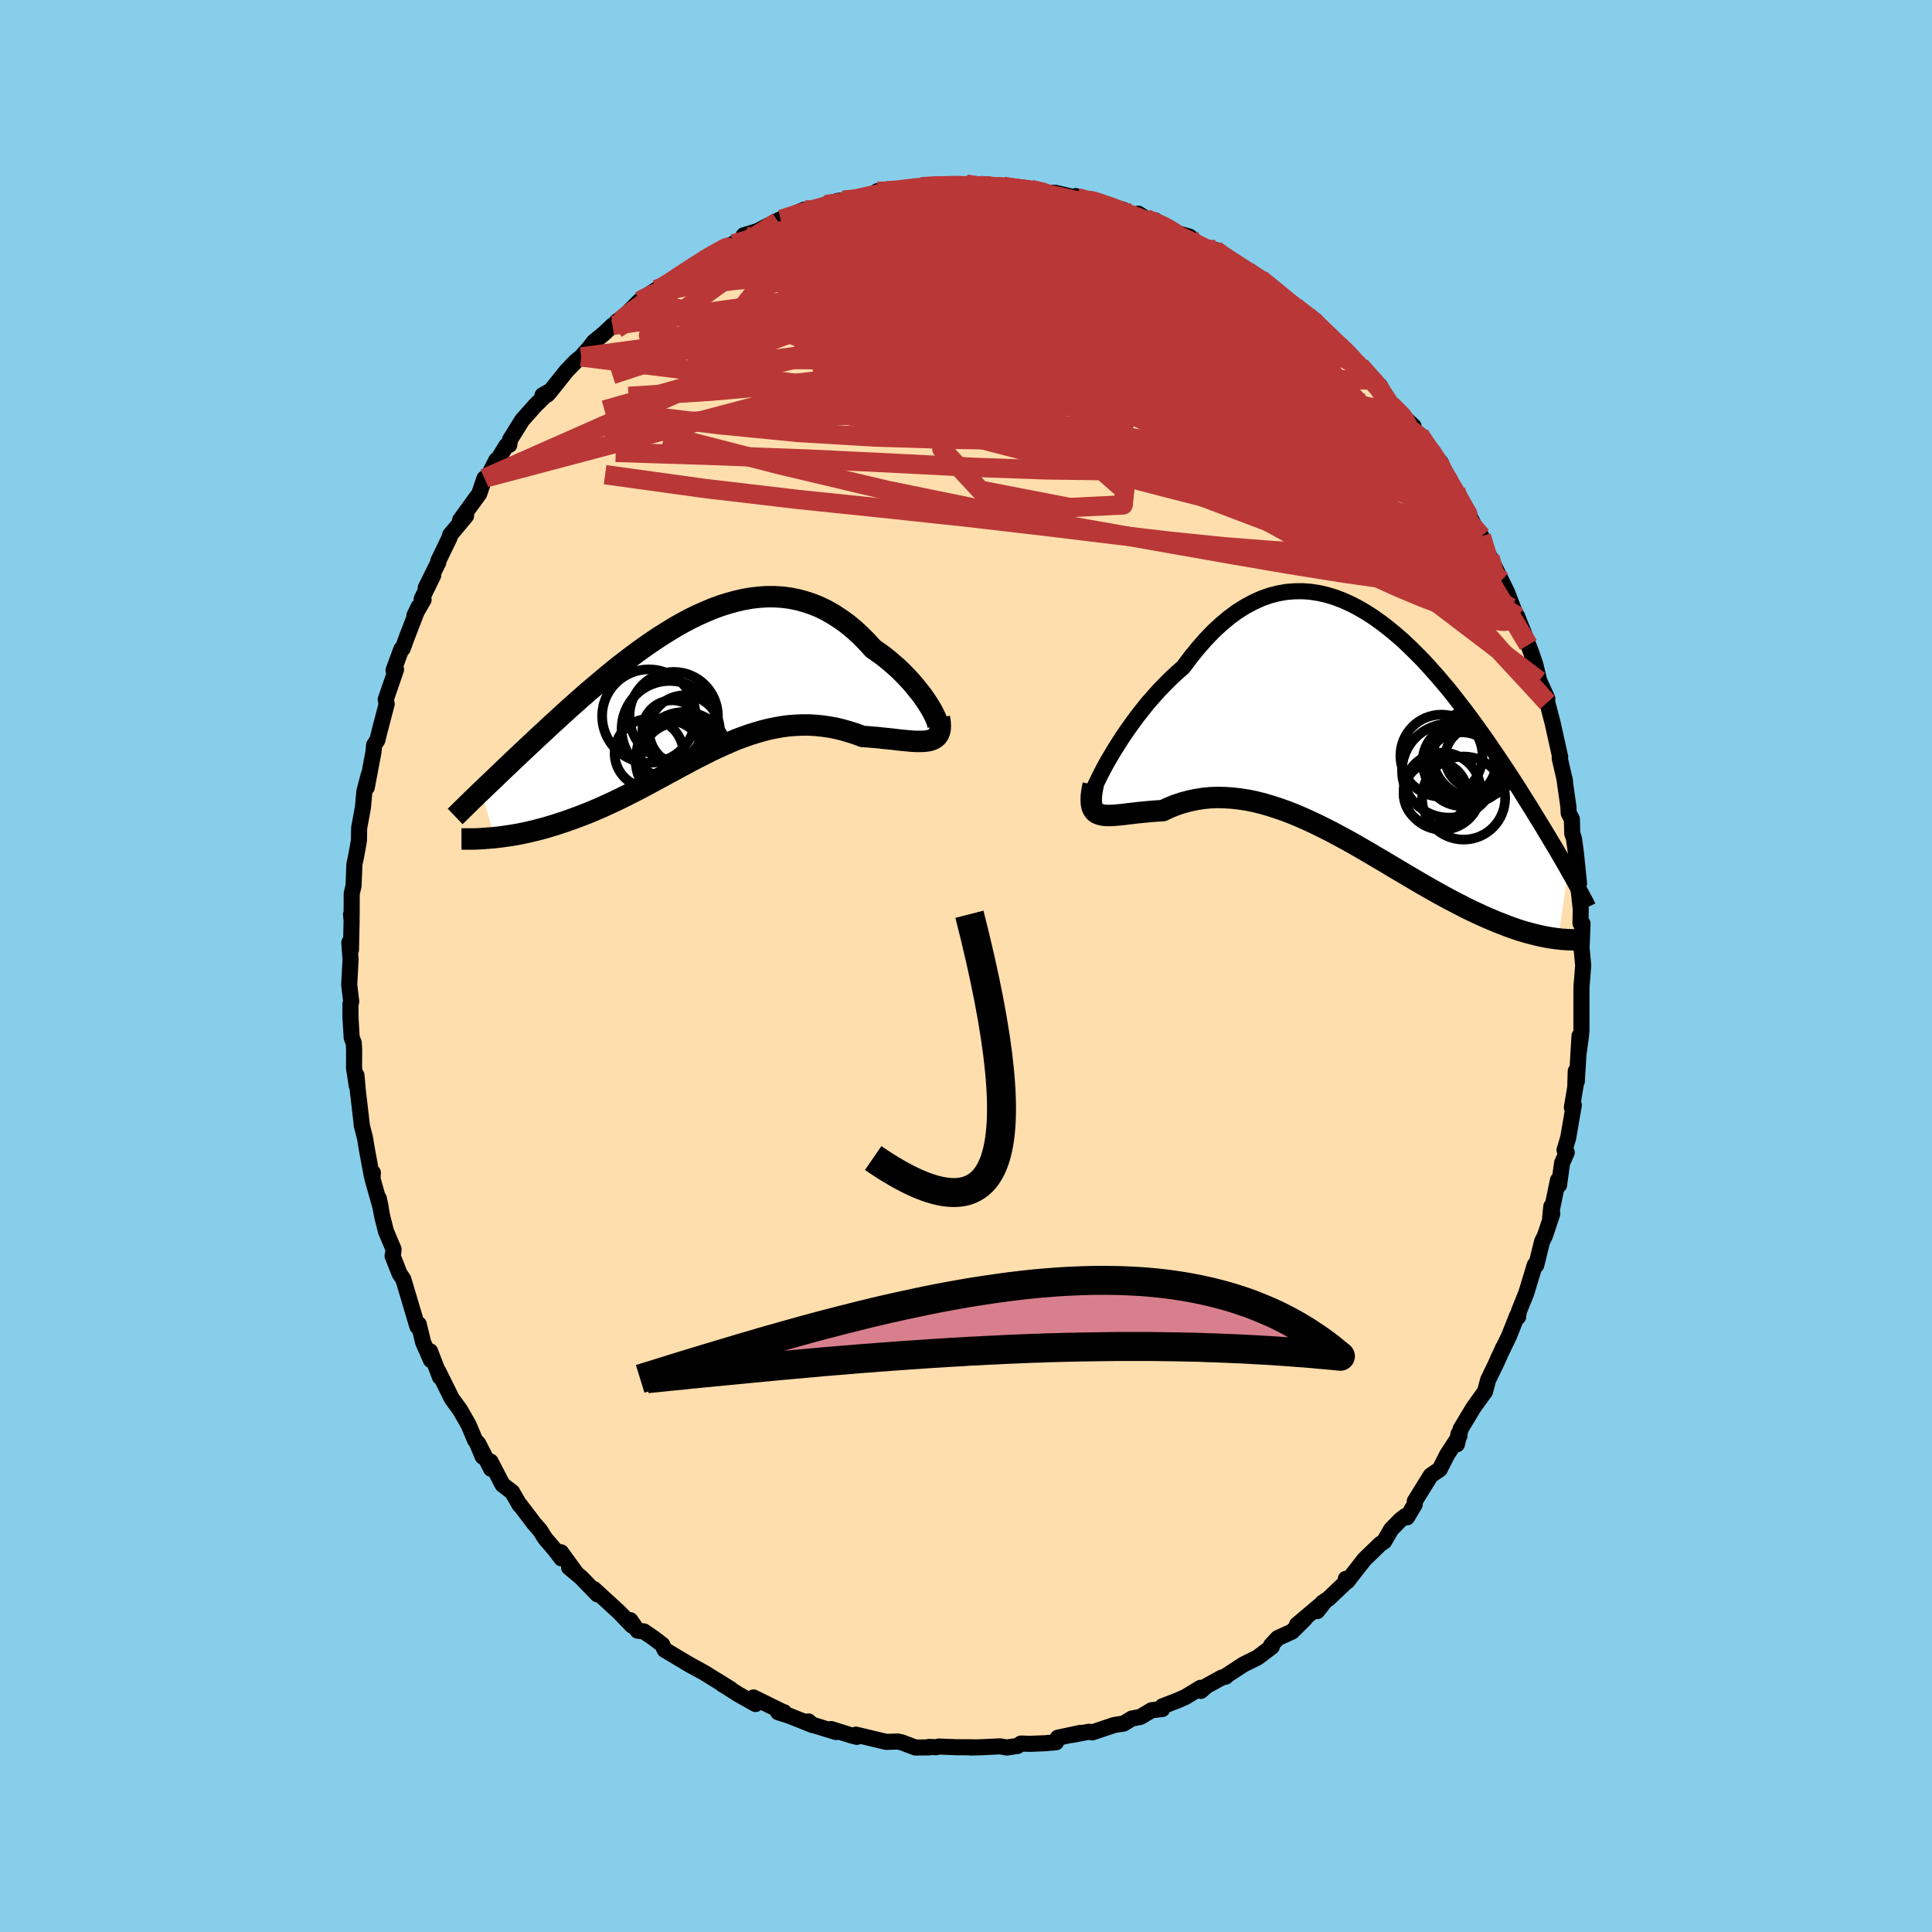 
  <svg viewBox="-100 -100 200 200" xmlns="http://www.w3.org/2000/svg" width="500" height="500" id="face-svg">
    <defs>
      <clipPath id="leftEyeClipPath">
        <polyline points="24.62,2.37 24.39,1.98 24.13,1.56 23.85,1.14 23.53,0.69 23.18,0.25 22.81,-0.21 22.42,-0.66 22,-1.12 21.56,-1.57 21.1,-2.02 20.61,-2.45 20.11,-2.88 19.6,-3.29 19.06,-3.68 18.51,-4.06 17.87,-4.77 17.21,-5.43 16.54,-6.05 15.85,-6.62 15.14,-7.13 14.42,-7.6 13.69,-8.02 12.95,-8.38 12.19,-8.69 11.43,-8.94 10.65,-9.15 9.88,-9.3 9.09,-9.4 8.3,-9.45 7.51,-9.45 6.71,-9.4 5.91,-9.31 5.12,-9.17 4.32,-8.99 3.52,-8.77 2.73,-8.52 1.93,-8.23 1.15,-7.9 0.36,-7.55 -0.42,-7.17 -1.19,-6.76 -1.95,-6.33 -2.71,-5.87 -3.46,-5.4 -4.2,-4.91 -4.93,-4.41 -5.65,-3.9 -6.36,-3.37 -7.06,-2.84 -7.75,-2.31 -8.42,-1.77 -9.08,-1.23 -9.73,-0.68 -10.37,-0.14 -11,0.39 -11.61,0.93 -12.2,1.45 -12.79,1.97 -13.36,2.49 -13.91,2.99 -14.45,3.49 -14.98,3.97 -15.49,4.45 -15.99,4.91 -16.48,5.37 -16.95,5.81 -17.42,6.25 -17.87,6.67 -18.31,7.09 -18.74,7.49 -19.15,7.89 -19.56,8.27 -19.95,8.65 -20.33,9.01 -20.7,9.37 -21.06,9.71 -21.41,10.04 -21.75,10.37 -22.07,10.68 -20.67,15.49 -20.27,15.44 -19.86,15.39 -19.45,15.33 -19.03,15.27 -18.6,15.2 -18.16,15.12 -17.71,15.03 -17.25,14.93 -16.79,14.82 -16.32,14.71 -15.84,14.58 -15.35,14.45 -14.86,14.3 -14.36,14.15 -13.85,13.98 -13.33,13.81 -12.8,13.62 -12.27,13.43 -11.72,13.22 -11.17,13.01 -10.61,12.78 -10.04,12.54 -9.47,12.29 -8.89,12.02 -8.3,11.75 -7.7,11.46 -7.11,11.17 -6.5,10.86 -5.89,10.55 -5.28,10.23 -4.66,9.9 -4.04,9.56 -3.41,9.22 -2.79,8.88 -2.15,8.54 -1.51,8.19 -0.87,7.85 -0.23,7.5 0.42,7.17 1.07,6.84 1.72,6.51 2.38,6.2 3.04,5.9 3.7,5.61 4.36,5.33 5.03,5.08 5.7,4.84 6.38,4.63 7.06,4.43 7.74,4.26 8.42,4.12 9.11,4 9.79,3.91 10.48,3.86 11.18,3.83 11.87,3.83 12.57,3.87 13.26,3.94 13.96,4.04 14.65,4.17 15.35,4.34 16.04,4.54 16.73,4.76 17.42,5.02 17.96,5.05 18.5,5.1 19.02,5.14 19.54,5.2 20.04,5.25 20.53,5.3 21.01,5.36 21.47,5.41 21.92,5.45 22.35,5.49 22.75,5.52 23.14,5.53 23.51,5.53 23.85,5.51 24.16,5.47" />
      </clipPath>
      <clipPath id="rightEyeClipPath">
        <polyline points="-26.56,3.17 -26.19,2.54 -25.8,1.89 -25.38,1.22 -24.94,0.54 -24.47,-0.15 -23.97,-0.85 -23.46,-1.54 -22.92,-2.23 -22.37,-2.92 -21.79,-3.58 -21.2,-4.24 -20.59,-4.87 -19.97,-5.49 -19.33,-6.08 -18.69,-6.65 -17.93,-7.67 -17.15,-8.63 -16.36,-9.53 -15.56,-10.36 -14.75,-11.11 -13.93,-11.79 -13.1,-12.4 -12.27,-12.92 -11.43,-13.37 -10.59,-13.75 -9.74,-14.05 -8.9,-14.27 -8.05,-14.42 -7.2,-14.49 -6.36,-14.5 -5.52,-14.44 -4.68,-14.31 -3.85,-14.12 -3.02,-13.87 -2.21,-13.56 -1.4,-13.2 -0.59,-12.78 0.2,-12.32 0.98,-11.82 1.75,-11.27 2.51,-10.69 3.26,-10.07 4,-9.43 4.72,-8.75 5.43,-8.05 6.13,-7.34 6.81,-6.6 7.48,-5.85 8.13,-5.09 8.77,-4.33 9.39,-3.55 9.99,-2.78 10.59,-2 11.16,-1.23 11.72,-0.46 12.27,0.31 12.8,1.06 13.31,1.81 13.81,2.55 14.3,3.27 14.77,3.98 15.23,4.68 15.67,5.36 16.1,6.03 16.51,6.69 16.91,7.33 17.31,7.96 17.68,8.57 18.05,9.17 18.41,9.75 18.75,10.32 19.09,10.88 19.41,11.42 19.73,11.95 20.03,12.46 20.32,12.96 20.6,13.44 20.87,13.91 21.13,14.37 20.12,21.49 19.78,21.45 19.43,21.4 19.07,21.34 18.69,21.27 18.31,21.19 17.91,21.1 17.51,21 17.09,20.89 16.66,20.77 16.22,20.64 15.77,20.49 15.31,20.33 14.84,20.16 14.36,19.97 13.86,19.78 13.36,19.57 12.84,19.35 12.3,19.11 11.76,18.86 11.2,18.6 10.62,18.32 10.04,18.02 9.44,17.71 8.82,17.39 8.2,17.05 7.56,16.7 6.91,16.33 6.24,15.95 5.57,15.56 4.88,15.15 4.18,14.74 3.47,14.32 2.75,13.89 2.02,13.45 1.28,13.02 0.54,12.58 -0.22,12.14 -0.98,11.7 -1.75,11.27 -2.53,10.85 -3.31,10.43 -4.1,10.03 -4.89,9.64 -5.69,9.26 -6.48,8.91 -7.28,8.57 -8.08,8.26 -8.88,7.98 -9.68,7.72 -10.47,7.49 -11.27,7.29 -12.06,7.13 -12.84,7.01 -13.62,6.92 -14.39,6.87 -15.15,6.85 -15.9,6.88 -16.64,6.95 -17.38,7.07 -18.09,7.22 -18.8,7.41 -19.49,7.64 -20.16,7.91 -20.82,8.22 -21.38,8.25 -21.93,8.29 -22.47,8.34 -22.99,8.39 -23.49,8.44 -23.98,8.5 -24.44,8.55 -24.89,8.61 -25.31,8.65 -25.71,8.69 -26.09,8.71 -26.44,8.72 -26.76,8.71 -27.06,8.67 -27.32,8.61" />
      </clipPath>
      <filter id="fuzzy">
        <feTurbulence id="turbulence" baseFrequency="0.05" numOctaves="3" type="noise" result="noise" />
        <feDisplacementMap in="SourceGraphic" in2="noise" scale="2" />
      </filter>
      <linearGradient id="rainbowGradient" x1="0%" y1="0%" x2="100%" y2="0%">
        <stop offset="0%" style="stop-color: rgb(145, 85, 61); stop-opacity: 1" />
        <stop offset="50%" style="stop-color: rgb(233, 236, 239); stop-opacity: 1" />
        <stop offset="100%" style="stop-color: rgb(0, 191, 255); stop-opacity: 1" />
      </linearGradient>
    </defs>
    <rect x="-100" y="-100" width="100%" height="100%" fill="rgb(135, 206, 235)" />
    <polyline id="faceContour" points="63.89,-0.05 63.77,1.47 63.72,2.07 63.71,3 63.71,6.68 63.65,7.34 63.42,8.99 63.51,7.24 63.23,11.95 63.12,10.88 63.07,12.6 63.17,11.97 62.72,14.64 62.92,14.4 62.34,17.78 61.96,19.06 62.19,19.31 61.71,20.38 61.39,22.68 61.28,22.17 60.47,26.08 60.59,24.89 60.69,25.66 59.93,27.93 59.64,28.51 59.03,30.97 58.88,30.95 58,33.85 57.23,35.76 57.15,36.33 57.06,36.17 56.23,38.27 55.1,40.61 54.76,41.4 55.61,39.51 54.9,41.1 54.05,42.84 53.73,44.05 52.67,45.52 52.48,45.8 51.2,47.93 50.82,49.51 50.97,48.47 51.09,48.62 49.81,50.58 49.04,52.1 48.11,52.74 46.46,55.4 46.45,55.74 45.66,57.07 45.46,56.96 44.92,57.39 44.01,58.32 43.28,59.58 42.88,59.84 41.23,61.44 39.46,63.71 39.32,63.44 39.38,63.73 37.54,65.48 36.91,65.91 36.36,66.78 37.18,65.73 34.26,68.19 35.08,67.58 33.75,68.9 32.27,69.58 31.59,70.31 31.66,70.47 30.17,71.59 28.7,72.32 26.87,73.52 26.9,73.56 26.48,73.66 24.88,74.54 24.32,75.04 24.28,74.72 22.7,75.68 21.95,76.01 20.33,76.64 20.32,76.92 19.22,77.04 18.04,77.74 17.17,77.9 16.32,78.42 15.35,78.57 13.06,79.34 12.73,79.27 10.97,79.6 11.82,79.39 9.5,79.89 9.32,80.36 8.17,80.46 6.63,80.52 5.69,80.49 5.34,80.74 4.21,80.9 3.54,80.78 1.66,80.87 0.5,80.9 0.76,80.88 -1.05,80.87 -2.81,80.8 -3.09,80.87 -3.83,80.84 -3.82,80.89 -5.25,80.9 -6.62,80.38 -7.07,80.28 -8.25,80.32 -11.39,79.57 -11.3,79.8 -11.87,79.65 -13.96,78.99 -13.45,79.3 -16.06,78.5 -16.31,78.2 -15.85,78.59 -18.31,77.61 -19.45,77.25 -18.84,77.24 -18.91,77.24 -22,75.72 -21.78,76.4 -23.58,75.39 -24.72,74.66 -25.22,74.36 -24.38,74.84 -27.13,73.14 -28.63,72.32 -30.09,71.45 -31.19,70.79 -31.44,70.26 -32.31,69.59 -33.35,68.88 -33.99,68.81 -34.75,67.72 -34.69,67.86 -34.56,68.29 -35.92,66.88 -38.52,64.5 -38.14,65.06 -39.82,63.32 -41.09,62.26 -40.33,62.88 -41.92,60.69 -41.88,61.32 -42.56,60.43 -43.58,59.24 -44.11,58.39 -44.69,57.74 -46.16,55.8 -46.2,55.81 -46.98,54.46 -47.98,53.69 -49.22,51.3 -49.16,52.05 -50.49,49.44 -50.03,50.79 -50.69,49.22 -50.82,49.09 -51.5,47.48 -52.39,45.93 -53.23,44.78 -54.64,41.93 -54.45,42.56 -55.48,39.88 -55.39,40.79 -56.2,38.95 -56.65,37.09 -56.79,37.32 -57.52,34.88 -57.65,34.43 -58.25,32.43 -58.64,31.84 -59.36,30.01 -59.29,29.67 -59.26,29.32 -60.04,27.48 -60.43,25.94 -60.78,24.07 -60.57,25.1 -61.44,22.02 -61.4,21.4 -61.51,21.73 -62.01,19.04 -62.21,17.82 -62.56,16.45 -62.52,16.65 -62.96,12.89 -63.1,11.31 -63.07,12.38 -63.35,10.56 -63.34,8.68 -63.38,7.96 -63.59,7.44 -63.72,5.31 -63.72,3.96 -63.64,3.68 -63.85,1.96 -63.71,-0.67 -63.84,-2.42 -63.67,-1.66 -63.6,-4.72 -63.66,-5.34 -63.6,-5.07 -63.59,-7.5 -63.4,-8.31 -63.31,-10.56 -63.16,-11.23 -63.01,-12.04 -62.84,-13.01 -62.82,-14.3 -62.43,-16.4 -62.28,-18.07 -61.82,-19.82 -62.03,-18.49 -61.34,-22.15 -61.27,-22.88 -60.94,-23.37 -60.66,-24.48 -59.97,-27.13 -60.07,-27.59 -59.41,-29.5 -59,-30.7 -59.26,-30.61 -58.46,-32.79 -58.32,-32.85 -57.88,-34.05 -56.67,-37.18 -57.1,-36.28 -56.15,-37.91 -56.35,-37.99 -55.15,-40.45 -55.93,-39.15 -54.63,-41.77 -54.62,-41.95 -53.45,-44.37 -53.4,-44.62 -51.75,-46.6 -52.37,-46.16 -50.39,-48.89 -49.85,-50.48 -49.53,-50.59 -48.61,-52.38 -48.62,-52.17 -47.58,-53.87 -47.28,-53.94 -47.2,-54.49 -45.95,-56.5 -44.6,-58.02 -43.09,-59.5 -43.84,-59.08 -43.34,-59.15 -43.09,-59.42 -41.35,-61.61 -40.36,-62.63 -39.83,-63.05 -38.93,-64.08 -38.52,-64.62 -37.52,-65.43 -36.59,-66.31 -35.63,-66.67 -36.17,-66.69 -35.26,-67.37 -33.79,-68.85 -32.05,-70.02 -31.74,-70 -30.31,-70.91 -31.08,-70.52 -27.37,-73.01 -27.49,-72.86 -26.18,-73.78 -25.81,-73.84 -24.1,-74.76 -23.57,-75.05 -23.22,-75.2 -23.01,-75.64 -21.6,-76.07 -21.97,-75.88 -19.2,-77.3 -18.79,-77.34 -18.87,-77.41 -16.71,-78.31 -17.18,-77.99 -13.94,-78.91 -14.56,-78.82 -13.27,-79.2 -12.71,-79.28 -9.32,-79.95 -9.81,-79.7 -9.18,-80.21 -8.23,-80.24 -6.42,-80.3 -7.2,-80.43 -5.54,-80.56 -4.66,-80.66 -3.17,-80.84 -2.03,-80.78 -0.49,-80.74 0,-80.94 1.47,-80.78 2.17,-80.91 3.25,-80.69 3.87,-80.71 5.01,-80.51 7.3,-80.29 6.71,-80.39 8.29,-80.05 9.25,-80.04 11.59,-79.49 11.37,-79.7 12.75,-79.19 12.56,-79.43 13,-79.24 16.28,-78.28 15.57,-78.25 17.47,-77.55 17.84,-77.88 18.65,-77.36 21.04,-76.29 19.54,-77.2 21.12,-76.08 23.14,-75.5 24.2,-74.59 24.21,-74.54 25.83,-73.77 25.78,-74.14 26.28,-73.69 27.37,-73.14 29.61,-71.39 30.5,-71.14 29.4,-71.93 31.69,-70.21 32.35,-69.69 33.04,-68.97 34.6,-67.87 34.07,-68.24 35.35,-67.28 36.12,-66.86 37.57,-65.04 38.2,-64.45 38.74,-64.32 39.82,-63.09 39.62,-63.48 40.81,-62.11 42.15,-60.66 43.31,-59.23 42.83,-60.08 43.98,-58.09 46.33,-55.88 45.31,-56.7 46.12,-55.48 46.95,-55.01 47.04,-54.65 49.16,-52.09 48.3,-53 49.84,-50.71 50.03,-49.96 50.7,-49.2 51.19,-47.97 51.48,-47.84 52.6,-45.61 53.35,-44.49 53.58,-43.43 54.23,-42.33 55.42,-39.9 55.38,-39.98 56.01,-38.69 56.98,-36.17 56.34,-37.1 57.05,-36.21 57.95,-33.95 58.02,-33.7 58.21,-33.24 58.54,-32.36 58.94,-31.2 59.34,-29.53 60.17,-27.71 60.17,-27.29 60.74,-25.1 61.03,-23.79 61.51,-21.63 61.46,-21.51 62.01,-19.12 61.93,-19.51 62.36,-16.49 62.39,-15.83 62.72,-15.2 62.76,-13.72 62.94,-13.17 63.12,-11.86 63.46,-8.55 63.31,-8.89 63.64,-5.88 63.61,-4.43 63.82,-4.4 63.76,-2.76 63.71,-1.75 63.67,-2.47 63.89,-0.05 63.77,1.47" fill="rgb(255, 222, 173)" stroke="black" stroke-width="1.667" stroke-linejoin="round" filter="url(#fuzzy)" />
    <g transform="translate(41.19 -24.3)">
      <polyline id="rightCountour" points="-26.56,3.17 -26.19,2.54 -25.8,1.89 -25.38,1.22 -24.94,0.54 -24.47,-0.15 -23.97,-0.85 -23.46,-1.54 -22.92,-2.23 -22.37,-2.92 -21.79,-3.58 -21.2,-4.24 -20.59,-4.87 -19.97,-5.49 -19.33,-6.08 -18.69,-6.65 -17.93,-7.67 -17.15,-8.63 -16.36,-9.53 -15.56,-10.36 -14.75,-11.11 -13.93,-11.79 -13.1,-12.4 -12.27,-12.92 -11.43,-13.37 -10.59,-13.75 -9.74,-14.05 -8.9,-14.27 -8.05,-14.42 -7.2,-14.49 -6.36,-14.5 -5.52,-14.44 -4.68,-14.31 -3.85,-14.12 -3.02,-13.87 -2.21,-13.56 -1.4,-13.2 -0.59,-12.78 0.2,-12.32 0.98,-11.82 1.75,-11.27 2.51,-10.69 3.26,-10.07 4,-9.43 4.72,-8.75 5.43,-8.05 6.13,-7.34 6.81,-6.6 7.48,-5.85 8.13,-5.09 8.77,-4.33 9.39,-3.55 9.99,-2.78 10.59,-2 11.16,-1.23 11.72,-0.46 12.27,0.31 12.8,1.06 13.31,1.81 13.81,2.55 14.3,3.27 14.77,3.98 15.23,4.68 15.67,5.36 16.1,6.03 16.51,6.69 16.91,7.33 17.31,7.96 17.68,8.57 18.05,9.17 18.41,9.75 18.75,10.32 19.09,10.88 19.41,11.42 19.73,11.95 20.03,12.46 20.32,12.96 20.6,13.44 20.87,13.91 21.13,14.37 20.12,21.49 19.78,21.45 19.43,21.4 19.07,21.34 18.69,21.27 18.31,21.19 17.91,21.1 17.51,21 17.09,20.89 16.66,20.77 16.22,20.64 15.77,20.49 15.31,20.33 14.84,20.16 14.36,19.97 13.86,19.78 13.36,19.57 12.84,19.35 12.3,19.11 11.76,18.86 11.2,18.6 10.62,18.32 10.04,18.02 9.44,17.71 8.82,17.39 8.2,17.05 7.56,16.7 6.91,16.33 6.24,15.95 5.57,15.56 4.88,15.15 4.18,14.74 3.47,14.32 2.75,13.89 2.02,13.45 1.28,13.02 0.54,12.58 -0.22,12.14 -0.98,11.7 -1.75,11.27 -2.53,10.85 -3.31,10.43 -4.1,10.03 -4.89,9.64 -5.69,9.26 -6.48,8.91 -7.28,8.57 -8.08,8.26 -8.88,7.98 -9.68,7.72 -10.47,7.49 -11.27,7.29 -12.06,7.13 -12.84,7.01 -13.62,6.92 -14.39,6.87 -15.15,6.85 -15.9,6.88 -16.64,6.95 -17.38,7.07 -18.09,7.22 -18.8,7.41 -19.49,7.64 -20.16,7.91 -20.82,8.22 -21.38,8.25 -21.93,8.29 -22.47,8.34 -22.99,8.39 -23.49,8.44 -23.98,8.5 -24.44,8.55 -24.89,8.61 -25.31,8.65 -25.71,8.69 -26.09,8.71 -26.44,8.72 -26.76,8.71 -27.06,8.67 -27.32,8.61" fill="white" stroke="white" stroke-width="0" stroke-linejoin="round" filter="url(#fuzzy)" />
    </g>
    <g transform="translate(-28.12 -28.78)">
      <polyline id="leftCountour" points="24.62,2.37 24.39,1.98 24.13,1.56 23.85,1.14 23.53,0.69 23.18,0.25 22.81,-0.21 22.42,-0.66 22,-1.12 21.56,-1.57 21.1,-2.02 20.61,-2.45 20.11,-2.88 19.6,-3.29 19.06,-3.68 18.51,-4.06 17.87,-4.77 17.21,-5.43 16.54,-6.05 15.85,-6.62 15.14,-7.13 14.42,-7.6 13.69,-8.02 12.95,-8.38 12.19,-8.69 11.43,-8.94 10.65,-9.15 9.88,-9.3 9.09,-9.4 8.3,-9.45 7.51,-9.45 6.71,-9.4 5.91,-9.31 5.12,-9.17 4.32,-8.99 3.52,-8.77 2.73,-8.52 1.93,-8.23 1.15,-7.9 0.36,-7.55 -0.42,-7.17 -1.19,-6.76 -1.95,-6.33 -2.71,-5.87 -3.46,-5.4 -4.2,-4.91 -4.93,-4.41 -5.65,-3.9 -6.36,-3.37 -7.06,-2.84 -7.75,-2.31 -8.42,-1.77 -9.08,-1.23 -9.73,-0.68 -10.37,-0.14 -11,0.39 -11.61,0.93 -12.2,1.45 -12.79,1.97 -13.36,2.49 -13.91,2.99 -14.45,3.49 -14.98,3.97 -15.49,4.45 -15.99,4.91 -16.48,5.37 -16.95,5.81 -17.42,6.25 -17.87,6.67 -18.31,7.09 -18.74,7.49 -19.15,7.89 -19.56,8.27 -19.95,8.65 -20.33,9.01 -20.7,9.37 -21.06,9.71 -21.41,10.04 -21.75,10.37 -22.07,10.68 -20.67,15.49 -20.27,15.44 -19.86,15.39 -19.45,15.33 -19.03,15.27 -18.6,15.2 -18.16,15.12 -17.71,15.03 -17.25,14.93 -16.79,14.82 -16.32,14.71 -15.84,14.58 -15.35,14.45 -14.86,14.3 -14.36,14.15 -13.85,13.98 -13.33,13.81 -12.8,13.62 -12.27,13.43 -11.72,13.22 -11.17,13.01 -10.61,12.78 -10.04,12.54 -9.47,12.29 -8.89,12.02 -8.3,11.75 -7.7,11.46 -7.11,11.17 -6.5,10.86 -5.89,10.55 -5.28,10.23 -4.66,9.9 -4.04,9.56 -3.41,9.22 -2.79,8.88 -2.15,8.54 -1.51,8.19 -0.87,7.85 -0.23,7.5 0.42,7.17 1.07,6.84 1.72,6.51 2.38,6.2 3.04,5.9 3.7,5.61 4.36,5.33 5.03,5.08 5.7,4.84 6.38,4.63 7.06,4.43 7.74,4.26 8.42,4.12 9.11,4 9.79,3.91 10.48,3.86 11.18,3.83 11.87,3.83 12.57,3.87 13.26,3.94 13.96,4.04 14.65,4.17 15.35,4.34 16.04,4.54 16.73,4.76 17.42,5.02 17.96,5.05 18.5,5.1 19.02,5.14 19.54,5.2 20.04,5.25 20.53,5.3 21.01,5.36 21.47,5.41 21.92,5.45 22.35,5.49 22.75,5.52 23.14,5.53 23.51,5.53 23.85,5.51 24.16,5.47" fill="white" stroke="white" stroke-width="0" stroke-linejoin="round" filter="url(#fuzzy)" />
    </g>
    <g transform="translate(41.19 -24.3)">
      <polyline id="rightUpper" points="-28.15,6.69 -28.18,6.67 -28.17,6.56 -28.11,6.36 -28,6.08 -27.86,5.73 -27.67,5.32 -27.44,4.85 -27.18,4.33 -26.89,3.77 -26.56,3.17 -26.19,2.54 -25.8,1.89 -25.38,1.22 -24.94,0.54 -24.47,-0.15 -23.97,-0.85 -23.46,-1.54 -22.92,-2.23 -22.37,-2.92 -21.79,-3.58 -21.2,-4.24 -20.59,-4.87 -19.97,-5.49 -19.33,-6.08 -18.69,-6.65 -17.93,-7.67 -17.15,-8.63 -16.36,-9.53 -15.56,-10.36 -14.75,-11.11 -13.93,-11.79 -13.1,-12.4 -12.27,-12.92 -11.43,-13.37 -10.59,-13.75 -9.74,-14.05 -8.9,-14.27 -8.05,-14.42 -7.2,-14.49 -6.36,-14.5 -5.52,-14.44 -4.68,-14.31 -3.85,-14.12 -3.02,-13.87 -2.21,-13.56 -1.4,-13.2 -0.59,-12.78 0.2,-12.32 0.98,-11.82 1.75,-11.27 2.51,-10.69 3.26,-10.07 4,-9.43 4.72,-8.75 5.43,-8.05 6.13,-7.34 6.81,-6.6 7.48,-5.85 8.13,-5.09 8.77,-4.33 9.39,-3.55 9.99,-2.78 10.59,-2 11.16,-1.23 11.72,-0.46 12.27,0.31 12.8,1.06 13.31,1.81 13.81,2.55 14.3,3.27 14.77,3.98 15.23,4.68 15.67,5.36 16.1,6.03 16.51,6.69 16.91,7.33 17.31,7.96 17.68,8.57 18.05,9.17 18.41,9.75 18.75,10.32 19.09,10.88 19.41,11.42 19.73,11.95 20.03,12.46 20.32,12.96 20.6,13.44 20.87,13.91 21.13,14.37 21.38,14.81 21.62,15.23 21.85,15.65 22.07,16.05 22.28,16.44 22.49,16.81 22.68,17.17 22.87,17.52 23.05,17.86 23.21,18.19" fill="none" stroke="black" stroke-width="1.667" stroke-linejoin="round" filter="url(#fuzzy)" />
      <polyline id="rightLower" points="-28.02,5.52 -28.14,6.11 -28.21,6.63 -28.23,7.07 -28.21,7.45 -28.16,7.76 -28.06,8.02 -27.93,8.23 -27.76,8.4 -27.56,8.52 -27.32,8.61 -27.06,8.67 -26.76,8.71 -26.44,8.72 -26.09,8.71 -25.71,8.69 -25.31,8.65 -24.89,8.61 -24.44,8.55 -23.98,8.5 -23.49,8.44 -22.99,8.39 -22.47,8.34 -21.93,8.29 -21.38,8.25 -20.82,8.22 -20.16,7.91 -19.49,7.64 -18.8,7.41 -18.09,7.22 -17.38,7.07 -16.64,6.95 -15.9,6.88 -15.15,6.85 -14.39,6.87 -13.62,6.92 -12.84,7.01 -12.06,7.13 -11.27,7.29 -10.47,7.49 -9.68,7.72 -8.88,7.98 -8.08,8.26 -7.28,8.57 -6.48,8.91 -5.69,9.26 -4.89,9.64 -4.1,10.03 -3.31,10.43 -2.53,10.85 -1.75,11.27 -0.98,11.7 -0.22,12.14 0.54,12.58 1.28,13.02 2.02,13.45 2.75,13.89 3.47,14.32 4.18,14.74 4.88,15.15 5.57,15.56 6.24,15.95 6.91,16.33 7.56,16.7 8.2,17.05 8.82,17.39 9.44,17.71 10.04,18.02 10.62,18.32 11.2,18.6 11.76,18.86 12.3,19.11 12.84,19.35 13.36,19.57 13.86,19.78 14.36,19.97 14.84,20.16 15.31,20.33 15.77,20.49 16.22,20.64 16.66,20.77 17.09,20.89 17.51,21 17.91,21.1 18.31,21.19 18.69,21.27 19.07,21.34 19.43,21.4 19.78,21.45 20.12,21.49 20.46,21.53 20.78,21.55 21.09,21.57 21.39,21.58 21.68,21.59 21.97,21.59 22.24,21.58 22.5,21.57 22.76,21.56 23.01,21.54" fill="none" stroke="black" stroke-width="2.222" stroke-linejoin="round" filter="url(#fuzzy)" />
      <circle r="4.302" cx="10.323" cy="6.915" stroke="black" fill="none" stroke-width="1.0" filter="url(#fuzzy)" clip-path="url(#rightEyeClipPath)" /><circle r="3.816" cx="10.123" cy="3.925" stroke="black" fill="none" stroke-width="1.0" filter="url(#fuzzy)" clip-path="url(#rightEyeClipPath)" /><circle r="4.854" cx="8.798" cy="4.085" stroke="black" fill="none" stroke-width="1.0" filter="url(#fuzzy)" clip-path="url(#rightEyeClipPath)" /><circle r="3.3" cx="7.408" cy="6.46" stroke="black" fill="none" stroke-width="1.0" filter="url(#fuzzy)" clip-path="url(#rightEyeClipPath)" /><circle r="3.816" cx="9.888" cy="3.145" stroke="black" fill="none" stroke-width="1.0" filter="url(#fuzzy)" clip-path="url(#rightEyeClipPath)" /><circle r="4.252" cx="8.028" cy="2.53" stroke="black" fill="none" stroke-width="1.0" filter="url(#fuzzy)" clip-path="url(#rightEyeClipPath)" /><circle r="3.21" cx="11.623" cy="2.745" stroke="black" fill="none" stroke-width="1.0" filter="url(#fuzzy)" clip-path="url(#rightEyeClipPath)" /><circle r="3.992" cx="8.103" cy="6.2" stroke="black" fill="none" stroke-width="1.0" filter="url(#fuzzy)" clip-path="url(#rightEyeClipPath)" /><circle r="4.626" cx="11.683" cy="2.305" stroke="black" fill="none" stroke-width="1.0" filter="url(#fuzzy)" clip-path="url(#rightEyeClipPath)" /><circle r="4.104" cx="10.983" cy="3.335" stroke="black" fill="none" stroke-width="1.0" filter="url(#fuzzy)" clip-path="url(#rightEyeClipPath)" />
      </g>
    <g transform="translate(-28.12 -28.78)">
      <polyline id="leftUpper" points="24.8,4.17 24.98,4.25 25.11,4.25 25.19,4.19 25.23,4.06 25.23,3.88 25.18,3.66 25.1,3.39 24.97,3.08 24.81,2.74 24.62,2.37 24.39,1.98 24.13,1.56 23.85,1.14 23.53,0.69 23.18,0.25 22.81,-0.21 22.42,-0.66 22,-1.12 21.56,-1.57 21.1,-2.02 20.61,-2.45 20.11,-2.88 19.6,-3.29 19.06,-3.68 18.51,-4.06 17.87,-4.77 17.21,-5.43 16.54,-6.05 15.85,-6.62 15.14,-7.13 14.42,-7.6 13.69,-8.02 12.95,-8.38 12.19,-8.69 11.43,-8.94 10.65,-9.15 9.88,-9.3 9.09,-9.4 8.3,-9.45 7.51,-9.45 6.71,-9.4 5.91,-9.31 5.12,-9.17 4.32,-8.99 3.52,-8.77 2.73,-8.52 1.93,-8.23 1.15,-7.9 0.36,-7.55 -0.42,-7.17 -1.19,-6.76 -1.95,-6.33 -2.71,-5.87 -3.46,-5.4 -4.2,-4.91 -4.93,-4.41 -5.65,-3.9 -6.36,-3.37 -7.06,-2.84 -7.75,-2.31 -8.42,-1.77 -9.08,-1.23 -9.73,-0.68 -10.37,-0.14 -11,0.39 -11.61,0.93 -12.2,1.45 -12.79,1.97 -13.36,2.49 -13.91,2.99 -14.45,3.49 -14.98,3.97 -15.49,4.45 -15.99,4.91 -16.48,5.37 -16.95,5.81 -17.42,6.25 -17.87,6.67 -18.31,7.09 -18.74,7.49 -19.15,7.89 -19.56,8.27 -19.95,8.65 -20.33,9.01 -20.7,9.37 -21.06,9.71 -21.41,10.04 -21.75,10.37 -22.07,10.68 -22.39,10.98 -22.69,11.28 -22.99,11.56 -23.27,11.84 -23.54,12.1 -23.8,12.36 -24.06,12.61 -24.3,12.85 -24.53,13.08 -24.76,13.3" fill="none" stroke="black" stroke-width="2.222" stroke-linejoin="round" filter="url(#fuzzy)" />
      <polyline id="leftLower" points="25.36,3.06 25.44,3.53 25.46,3.93 25.44,4.28 25.37,4.58 25.26,4.82 25.11,5.02 24.92,5.19 24.7,5.31 24.44,5.41 24.16,5.47 23.85,5.51 23.51,5.53 23.14,5.53 22.75,5.52 22.35,5.49 21.92,5.45 21.47,5.41 21.01,5.36 20.53,5.3 20.04,5.25 19.54,5.2 19.02,5.14 18.5,5.1 17.96,5.05 17.42,5.02 16.73,4.76 16.04,4.54 15.35,4.34 14.65,4.17 13.96,4.04 13.26,3.94 12.57,3.87 11.87,3.83 11.18,3.83 10.48,3.86 9.79,3.91 9.11,4 8.42,4.12 7.74,4.26 7.06,4.43 6.38,4.63 5.7,4.84 5.03,5.08 4.36,5.33 3.7,5.61 3.04,5.9 2.38,6.2 1.72,6.51 1.07,6.84 0.42,7.17 -0.23,7.5 -0.87,7.85 -1.51,8.19 -2.15,8.54 -2.79,8.88 -3.41,9.22 -4.04,9.56 -4.66,9.9 -5.28,10.23 -5.89,10.55 -6.5,10.86 -7.11,11.17 -7.7,11.46 -8.3,11.75 -8.89,12.02 -9.47,12.29 -10.04,12.54 -10.61,12.78 -11.17,13.01 -11.72,13.22 -12.27,13.43 -12.8,13.62 -13.33,13.81 -13.85,13.98 -14.36,14.15 -14.86,14.3 -15.35,14.45 -15.84,14.58 -16.32,14.71 -16.79,14.82 -17.25,14.93 -17.71,15.03 -18.16,15.12 -18.6,15.2 -19.03,15.27 -19.45,15.33 -19.86,15.39 -20.27,15.44 -20.67,15.49 -21.05,15.52 -21.43,15.55 -21.8,15.58 -22.16,15.6 -22.5,15.62 -22.84,15.63 -23.17,15.63 -23.5,15.63 -23.81,15.63 -24.11,15.63" fill="none" stroke="black" stroke-width="2.222" stroke-linejoin="round" filter="url(#fuzzy)" />
      <circle r="3.666" cx="-1.018" cy="4.423" stroke="black" fill="none" stroke-width="1.0" filter="url(#fuzzy)" clip-path="url(#leftEyeClipPath)" /><circle r="3.396" cx="-2.578" cy="6.798" stroke="black" fill="none" stroke-width="1.0" filter="url(#fuzzy)" clip-path="url(#leftEyeClipPath)" /><circle r="4.578" cx="-2.138" cy="2.913" stroke="black" fill="none" stroke-width="1.0" filter="url(#fuzzy)" clip-path="url(#leftEyeClipPath)" /><circle r="3.978" cx="-1.588" cy="7.538" stroke="black" fill="none" stroke-width="1.0" filter="url(#fuzzy)" clip-path="url(#leftEyeClipPath)" /><circle r="3.076" cx="-2.298" cy="4.353" stroke="black" fill="none" stroke-width="1.0" filter="url(#fuzzy)" clip-path="url(#leftEyeClipPath)" /><circle r="4.436" cx="-1.643" cy="7.528" stroke="black" fill="none" stroke-width="1.0" filter="url(#fuzzy)" clip-path="url(#leftEyeClipPath)" /><circle r="4.688" cx="-1.058" cy="7.178" stroke="black" fill="none" stroke-width="1.0" filter="url(#fuzzy)" clip-path="url(#leftEyeClipPath)" /><circle r="3.56" cx="-4.698" cy="6.763" stroke="black" fill="none" stroke-width="1.0" filter="url(#fuzzy)" clip-path="url(#leftEyeClipPath)" /><circle r="4.838" cx="-4.708" cy="2.913" stroke="black" fill="none" stroke-width="1.0" filter="url(#fuzzy)" clip-path="url(#leftEyeClipPath)" /><circle r="4.966" cx="-2.563" cy="4.238" stroke="black" fill="none" stroke-width="1.0" filter="url(#fuzzy)" clip-path="url(#leftEyeClipPath)" />
    </g>
    <g id="hairs">
      <polyline points="48.3,-53 49.17,-51.45 49.27,-50.69 48.85,-50.38 47.98,-50.38 46.64,-50.62 44.81,-51.13 42.42,-51.95 39.41,-53.14 35.75,-54.75 31.41,-56.81 26.37,-59.35 20.64,-62.41 14.18,-66 6.94,-70.15 -1.12,-74.79" fill="none" stroke="rgb(185, 55, 55)" stroke-width="2" stroke-linejoin="round" filter="url(#fuzzy)" /><polyline points="1.47,-80.78 2.34,-80.75 3.53,-80.51 4.98,-80.15 6.63,-79.7 8.42,-79.17 10.3,-78.57 12.25,-77.92 14.24,-77.23 16.21,-76.53 18.1,-75.84 19.9,-75.17 21.62,-74.51 23.27,-73.85 24.85,-73.22 26.28,-72.67 27.48,-72.26 28.39,-72.01 29.15,-71.83" fill="none" stroke="rgb(185, 55, 55)" stroke-width="2" stroke-linejoin="round" filter="url(#fuzzy)" /><polyline points="-4.66,-80.66 -3.3,-80.75 -1.99,-80.77 -0.73,-80.77 0.46,-80.76 1.57,-80.74 2.59,-80.7 3.51,-80.65 4.33,-80.59 5,-80.52 5.49,-80.47 5.77,-80.42 5.8,-80.39 5.57,-80.37 5,-80.37 4.05,-80.39 2.64,-80.43 0.73,-80.51 -1.7,-80.61" fill="none" stroke="rgb(185, 55, 55)" stroke-width="2" stroke-linejoin="round" filter="url(#fuzzy)" /><polyline points="47.04,-54.65 48.25,-53.13 48.83,-52.22 49.3,-51.39 49.69,-50.63 50.01,-49.96 50.26,-49.38 50.41,-48.89 50.46,-48.5 50.38,-48.25 50.13,-48.17 49.71,-48.31 49.09,-48.7 48.24,-49.38 47.16,-50.37 45.83,-51.68 44.24,-53.33 42.39,-55.31 40.27,-57.61 37.83,-60.27 35.04,-63.32 31.95,-66.72 28.8,-70.28" fill="none" stroke="rgb(185, 55, 55)" stroke-width="2" stroke-linejoin="round" filter="url(#fuzzy)" /><polyline points="47.04,-54.65 47.96,-53.21 47.68,-52.52 46.67,-52.01 44.99,-51.67 42.58,-51.51 39.44,-51.54 35.53,-51.73 30.82,-52.06 25.27,-52.56 18.87,-53.28 11.6,-54.28 3.44,-55.61 -5.66,-57.28 -15.78,-59.23 -26.91,-61.45" fill="none" stroke="rgb(185, 55, 55)" stroke-width="2" stroke-linejoin="round" filter="url(#fuzzy)" /><polyline points="45.31,-56.7 45.82,-55.8 45.83,-55.12 45.35,-54.46 44.33,-53.82 42.75,-53.24 40.59,-52.74 37.83,-52.31 34.46,-51.97 30.48,-51.7 25.87,-51.48 20.62,-51.33 14.72,-51.27 8.16,-51.36 0.91,-51.62 -7.08,-52.03 -15.92,-52.46 -25.68,-52.83 -36.26,-53.17" fill="none" stroke="rgb(185, 55, 55)" stroke-width="2" stroke-linejoin="round" filter="url(#fuzzy)" /><polyline points="30.5,-71.14 30.47,-71.13 31.33,-70.43 32.36,-69.59 33.33,-68.79 34.22,-68.07 35.05,-67.39 35.82,-66.75 36.52,-66.14 37.13,-65.61 37.57,-65.21 37.81,-64.98 37.83,-64.96 37.62,-65.1 37.21,-65.41 36.57,-65.91 35.62,-66.68 34.25,-67.84 32.31,-69.5" fill="none" stroke="rgb(185, 55, 55)" stroke-width="2" stroke-linejoin="round" filter="url(#fuzzy)" /><polyline points="25.78,-74.14 26.56,-73.57 27.74,-72.77 28.93,-71.97 30,-71.24 30.99,-70.54 31.93,-69.84 32.85,-69.13 33.7,-68.46 34.48,-67.85 35.15,-67.3 35.71,-66.84 36.15,-66.48 36.44,-66.23 36.55,-66.11 36.47,-66.16 36.16,-66.38 35.62,-66.8 34.83,-67.42 33.78,-68.25 32.53,-69.24 31.19,-70.3" fill="none" stroke="rgb(185, 55, 55)" stroke-width="2" stroke-linejoin="round" filter="url(#fuzzy)" /><polyline points="-12.71,-79.28 -10.39,-79.5 -8.6,-79.21 -6.51,-78.6 -3.94,-77.7 -0.89,-76.54 2.6,-75.15 6.5,-73.56 10.8,-71.76 15.45,-69.8 20.35,-67.7 25.41,-65.49 30.56,-63.18 35.73,-60.8 40.92,-58.29" fill="none" stroke="rgb(185, 55, 55)" stroke-width="2" stroke-linejoin="round" filter="url(#fuzzy)" /><polyline points="43.31,-59.23 43.28,-59.16 43.5,-58.32 43.38,-57.51 42.75,-56.92 41.66,-56.46 40.14,-56.05 38.19,-55.67 35.81,-55.31 32.95,-54.99 29.59,-54.73 25.7,-54.55 21.27,-54.44 16.29,-54.39 10.74,-54.39 4.59,-54.43 -2.15,-54.53 -9.49,-54.76 -17.36,-55.23 -25.71,-56.05 -34.61,-57.16" fill="none" stroke="rgb(185, 55, 55)" stroke-width="2" stroke-linejoin="round" filter="url(#fuzzy)" /><polyline points="-8.23,-80.24 -7.14,-80.32 -6.35,-80.42 -5.42,-80.53 -4.34,-80.63 -3.25,-80.7 -2.24,-80.75 -1.4,-80.78 -0.78,-80.79 -0.43,-80.77 -0.34,-80.72 -0.53,-80.65 -0.98,-80.55 -1.73,-80.43 -2.8,-80.29 -4.26,-80.13 -6.13,-79.95 -8.62,-79.72" fill="none" stroke="rgb(185, 55, 55)" stroke-width="2" stroke-linejoin="round" filter="url(#fuzzy)" /><polyline points="-14.56,-78.82 -13.15,-78.99 -11.12,-78.92 -8.69,-78.61 -6.01,-78.08 -3.06,-77.33 0.2,-76.4 3.76,-75.33 7.61,-74.15 11.71,-72.88 16.03,-71.56 20.51,-70.19 25.06,-68.8 29.64,-67.35 34.27,-65.78" fill="none" stroke="rgb(185, 55, 55)" stroke-width="2" stroke-linejoin="round" filter="url(#fuzzy)" /><polyline points="35.35,-67.28 36.27,-66.49 37.28,-65.48 38.21,-64.56 39.06,-63.74 39.87,-62.95 40.64,-62.17 41.37,-61.4 42.01,-60.71 42.5,-60.17 42.8,-59.83 42.86,-59.73 42.66,-59.92 42.19,-60.4 41.44,-61.17 40.43,-62.2 39.14,-63.48" fill="none" stroke="rgb(185, 55, 55)" stroke-width="2" stroke-linejoin="round" filter="url(#fuzzy)" /><polyline points="-8.23,-80.24 -7.07,-80.28 -6.09,-80.28 -4.81,-80.22 -3.25,-80.1 -1.48,-79.9 0.39,-79.65 2.3,-79.35 4.23,-79.01 6.15,-78.64 8.05,-78.24 9.95,-77.82 11.82,-77.39 13.64,-76.96 15.4,-76.55 17.08,-76.16 18.64,-75.79 20.05,-75.47 21.27,-75.21 22.26,-75.03 23.03,-74.9 23.67,-74.75 24.19,-74.55" fill="none" stroke="rgb(185, 55, 55)" stroke-width="2" stroke-linejoin="round" filter="url(#fuzzy)" /><polyline points="43.98,-58.09 45.17,-56.9 45.42,-56.5 45.4,-56.31 45.23,-56.21 44.85,-56.22 44.18,-56.4 43.16,-56.8 41.75,-57.49 39.91,-58.48 37.64,-59.82 34.94,-61.51 31.82,-63.54 28.2,-65.95 23.99,-68.77 19.04,-72.09 13.28,-75.94" fill="none" stroke="rgb(185, 55, 55)" stroke-width="2" stroke-linejoin="round" filter="url(#fuzzy)" /><polyline points="35.35,-67.28 36.1,-66.53 36.58,-65.66 36.64,-64.94 36.28,-64.34 35.54,-63.77 34.46,-63.18 33.03,-62.54 31.24,-61.87 29.03,-61.21 26.37,-60.57 23.23,-59.97 19.58,-59.41 15.41,-58.89 10.7,-58.42 5.47,-57.97 -0.27,-57.57 -6.49,-57.24 -13.22,-56.98 -20.52,-56.75 -28.55,-56.37 -37.45,-55.66" fill="none" stroke="rgb(185, 55, 55)" stroke-width="2" stroke-linejoin="round" filter="url(#fuzzy)" /><polyline points="29.61,-71.39 29.89,-71.3 29.83,-71.02 29.63,-70.46 29.11,-69.78 28.16,-69.08 26.71,-68.41 24.76,-67.74 22.32,-67.04 19.36,-66.29 15.85,-65.5 11.74,-64.68 6.98,-63.83 1.56,-62.96 -4.54,-62.03 -11.27,-61.08 -18.58,-60.2 -26.43,-59.5 -34.93,-58.97" fill="none" stroke="rgb(185, 55, 55)" stroke-width="2" stroke-linejoin="round" filter="url(#fuzzy)" /><polyline points="1.47,-80.78 2.4,-80.7 3.76,-80.33 5.51,-79.74 7.58,-78.97 9.88,-78.04 12.36,-76.99 14.98,-75.84 17.71,-74.62 20.47,-73.37 23.2,-72.1 25.85,-70.86 28.41,-69.64 30.94,-68.41 33.49,-67.13 35.94,-65.83" fill="none" stroke="rgb(185, 55, 55)" stroke-width="2" stroke-linejoin="round" filter="url(#fuzzy)" /><polyline points="3.87,-80.71 5.19,-80.51 6.46,-80.31 7.68,-80.08 8.95,-79.81 10.27,-79.51 11.58,-79.2 12.81,-78.89 13.97,-78.57 15.07,-78.25 16.13,-77.92 17.14,-77.58 18.08,-77.27 18.9,-77 19.54,-76.8 19.99,-76.68 20.23,-76.62 20.27,-76.63 20.11,-76.7 19.74,-76.83 19.1,-77.04 18.18,-77.35 17.06,-77.78" fill="none" stroke="rgb(185, 55, 55)" stroke-width="2" stroke-linejoin="round" filter="url(#fuzzy)" /><polyline points="-9.32,-79.95 -9.27,-79.86 -8.45,-79.8 -7.2,-79.63 -5.7,-79.34 -3.98,-78.95 -2.05,-78.47 0.09,-77.89 2.41,-77.24 4.84,-76.51 7.35,-75.71 9.9,-74.85 12.47,-73.95 15.04,-72.99 17.61,-71.99 20.18,-70.96 22.74,-69.93 25.24,-68.91 27.67,-67.94 30,-67.04 32.2,-66.21 34.24,-65.47 36.07,-64.85 37.79,-64.23" fill="none" stroke="rgb(185, 55, 55)" stroke-width="2" stroke-linejoin="round" filter="url(#fuzzy)" /><polyline points="-16.71,-78.31 -16.01,-78.23 -14.32,-78.17 -12.25,-77.92 -9.77,-77.48 -6.9,-76.87 -3.7,-76.09 -0.28,-75.17 3.33,-74.09 7.12,-72.88 11.1,-71.54 15.27,-70.08 19.61,-68.55 24.07,-66.99 28.59,-65.45 33.15,-63.9 37.75,-62.21" fill="none" stroke="rgb(185, 55, 55)" stroke-width="2" stroke-linejoin="round" filter="url(#fuzzy)" /><polyline points="-19.2,-77.3 -18.77,-77.4 -18,-77.66 -16.95,-77.99 -15.74,-78.33 -14.5,-78.66 -13.26,-78.96 -12.07,-79.25 -10.95,-79.51 -9.95,-79.74 -9.1,-79.93 -8.44,-80.08 -7.96,-80.18 -7.66,-80.24 -7.56,-80.25 -7.66,-80.22 -8,-80.13 -8.66,-79.97 -9.71,-79.74 -11.13,-79.44 -12.7,-79.13" fill="none" stroke="rgb(185, 55, 55)" stroke-width="2" stroke-linejoin="round" filter="url(#fuzzy)" /><polyline points="24.2,-74.59 24.46,-74.39 24.63,-74.13 24.49,-73.83 24.07,-73.42 23.33,-72.91 22.17,-72.34 20.49,-71.77 18.26,-71.19 15.45,-70.59 12.07,-69.97 8.07,-69.31 3.42,-68.63 -1.87,-67.95 -7.78,-67.29 -14.28,-66.66 -21.47,-66.03 -29.51,-65.35" fill="none" stroke="rgb(185, 55, 55)" stroke-width="2" stroke-linejoin="round" filter="url(#fuzzy)" /><polyline points="53.35,-44.49 53.65,-43.48 53.96,-42.51 54.07,-41.77 53.92,-41.33 53.46,-41.2 52.69,-41.41 51.62,-41.95 50.23,-42.82 48.53,-44 46.5,-45.5 44.13,-47.31 41.39,-49.44 38.24,-51.87 34.67,-54.65 30.65,-57.81 26.17,-61.39 21.2,-65.44 15.69,-69.98 9.62,-75.07" fill="none" stroke="rgb(185, 55, 55)" stroke-width="2" stroke-linejoin="round" filter="url(#fuzzy)" /><polyline points="54.23,-42.33 54.66,-40.84 54.09,-40.08 52.71,-39.62 50.52,-39.46 47.51,-39.61 43.69,-40.02 39.01,-40.68 33.46,-41.57 26.99,-42.68 19.58,-43.99 11.23,-45.47 1.94,-47.18 -8.23,-49.26 -19.25,-51.87 -31.2,-54.95" fill="none" stroke="rgb(185, 55, 55)" stroke-width="2" stroke-linejoin="round" filter="url(#fuzzy)" /><polyline points="11.59,-79.49 11.88,-79.46 12.64,-79.2 13.69,-78.79 15.01,-78.25 16.5,-77.62 18.05,-76.96 19.56,-76.3 21.03,-75.66 22.41,-75.05 23.69,-74.47 24.85,-73.93 25.88,-73.46 26.75,-73.07 27.44,-72.76 27.87,-72.58 27.89,-72.63 27.32,-73.04" fill="none" stroke="rgb(185, 55, 55)" stroke-width="2" stroke-linejoin="round" filter="url(#fuzzy)" /><polyline points="51.19,-47.97 51.48,-47.3 51.48,-46.26 51,-45.28 49.98,-44.44 48.44,-43.76 46.34,-43.24 43.67,-42.9 40.39,-42.74 36.49,-42.78 31.98,-42.99 26.87,-43.39 21.15,-43.97 14.82,-44.71 7.83,-45.56 0.15,-46.45 -8.25,-47.35 -17.33,-48.29 -27.02,-49.43 -37.36,-50.86" fill="none" stroke="rgb(185, 55, 55)" stroke-width="2" stroke-linejoin="round" filter="url(#fuzzy)" /><polyline points="-35.63,-66.67 -35.51,-67.01 -34.47,-67.85 -32.97,-68.91 -31.29,-69.98 -29.58,-70.99 -27.9,-71.96 -26.25,-72.93 -24.66,-73.87 -23.19,-74.74 -21.93,-75.5 -20.94,-76.11 -20.23,-76.56 -19.77,-76.87 -19.46,-77.08" fill="none" stroke="rgb(185, 55, 55)" stroke-width="2" stroke-linejoin="round" filter="url(#fuzzy)" /><polyline points="3.25,-80.69 3.95,-80.61 4.65,-80.39 5.05,-80.08 5.09,-79.67 4.79,-79.14 4.14,-78.49 3.06,-77.74 1.5,-76.85 -0.57,-75.83 -3.16,-74.64 -6.23,-73.25 -9.83,-71.65 -14.01,-69.82 -18.82,-67.77 -24.28,-65.56 -30.27,-63.31 -36.62,-61.22" fill="none" stroke="rgb(185, 55, 55)" stroke-width="2" stroke-linejoin="round" filter="url(#fuzzy)" /><polyline points="46.95,-55.01 47.52,-54.13 48.31,-52.97 49.04,-51.81 49.72,-50.66 50.34,-49.58 50.89,-48.63 51.35,-47.84 51.69,-47.24 51.91,-46.86 51.95,-46.76 51.79,-46.99 51.38,-47.67 50.7,-48.88 49.8,-50.57" fill="none" stroke="rgb(185, 55, 55)" stroke-width="2" stroke-linejoin="round" filter="url(#fuzzy)" /><polyline points="5.01,-80.51 6.36,-80.37 7.07,-80.25 7.68,-80.1 8.17,-79.91 8.4,-79.71 8.28,-79.5 7.79,-79.27 6.96,-79.01 5.81,-78.69 4.31,-78.32 2.43,-77.91 0.08,-77.47 -2.76,-77.01 -6.09,-76.54 -9.91,-76.07 -14.18,-75.62 -18.9,-75.18" fill="none" stroke="rgb(185, 55, 55)" stroke-width="2" stroke-linejoin="round" filter="url(#fuzzy)" /><polyline points="5.01,-80.51 6.49,-80.33 7.6,-80.09 8.88,-79.75 10.32,-79.33 11.8,-78.86 13.26,-78.36 14.7,-77.82 16.15,-77.24 17.63,-76.63 19.13,-75.99 20.61,-75.35 22.03,-74.75 23.36,-74.18 24.58,-73.67 25.67,-73.2 26.64,-72.78 27.46,-72.44 28.12,-72.18 28.59,-72.02 28.87,-71.96 28.95,-71.97 28.64,-72.19" fill="none" stroke="rgb(185, 55, 55)" stroke-width="2" stroke-linejoin="round" filter="url(#fuzzy)" /><polyline points="29.61,-71.39 30.03,-71.32 30.4,-71.08 30.92,-70.63 31.41,-70.12 31.77,-69.66 31.94,-69.29 31.92,-69 31.71,-68.76 31.32,-68.58 30.7,-68.47 29.83,-68.46 28.66,-68.55 27.19,-68.75 25.41,-69.06 23.31,-69.46 20.9,-69.97 18.16,-70.59 15.09,-71.35 11.68,-72.26 7.9,-73.35 3.74,-74.63 -0.84,-76.1 -6.01,-77.71" fill="none" stroke="rgb(185, 55, 55)" stroke-width="2" stroke-linejoin="round" filter="url(#fuzzy)" /><polyline points="6.71,-80.39 7.92,-80.11 8.7,-79.8 8.94,-79.42 8.58,-78.96 7.65,-78.39 6.22,-77.67 4.33,-76.79 1.97,-75.75 -0.93,-74.57 -4.47,-73.26 -8.7,-71.8 -13.65,-70.17 -19.37,-68.35 -25.86,-66.35 -33.17,-64.14" fill="none" stroke="rgb(185, 55, 55)" stroke-width="2" stroke-linejoin="round" filter="url(#fuzzy)" /><polyline points="34.07,-68.24 35.18,-67.39 36.2,-66.5 37.13,-65.63 37.94,-64.87 38.61,-64.24 39.18,-63.71 39.64,-63.23 40.01,-62.83 40.23,-62.53 40.28,-62.37 40.13,-62.39 39.73,-62.63 39.04,-63.14 38.04,-63.96 36.71,-65.1 35.1,-66.52 33.21,-68.16 30.87,-70.15" fill="none" stroke="rgb(185, 55, 55)" stroke-width="2" stroke-linejoin="round" filter="url(#fuzzy)" /><polyline points="26.28,-73.69 27.57,-72.9 28.78,-72.12 29.69,-71.55 30.42,-71.06 31.08,-70.59 31.65,-70.14 32.08,-69.77 32.31,-69.53 32.34,-69.43 32.16,-69.44 31.77,-69.59 31.1,-69.9 30.08,-70.44 28.63,-71.28 26.75,-72.42 24.54,-73.8 22.07,-75.33" fill="none" stroke="rgb(185, 55, 55)" stroke-width="2" stroke-linejoin="round" filter="url(#fuzzy)" /><polyline points="26.28,-73.69 27.51,-72.91 28.52,-72.2 29.1,-71.7 29.41,-71.3 29.54,-70.89 29.49,-70.5 29.23,-70.14 28.71,-69.84 27.93,-69.59 26.88,-69.4 25.55,-69.24 23.91,-69.14 21.94,-69.11 19.62,-69.16 16.94,-69.3 13.89,-69.5 10.48,-69.76 6.67,-70.09 2.47,-70.49 -2.13,-71.01 -7.1,-71.68 -12.38,-72.5 -18.02,-73.53" fill="none" stroke="rgb(185, 55, 55)" stroke-width="2" stroke-linejoin="round" filter="url(#fuzzy)" /><polyline points="50.03,-49.96 50.56,-49.19 50.94,-48.46 51.24,-47.76 51.43,-47.11 51.45,-46.6 51.26,-46.29 50.85,-46.23 50.18,-46.46 49.24,-47.01 48,-47.9 46.44,-49.17 44.54,-50.83 42.3,-52.88 39.7,-55.33 36.75,-58.15 33.45,-61.36 29.76,-64.95 25.64,-68.92 21.02,-73.28" fill="none" stroke="rgb(185, 55, 55)" stroke-width="2" stroke-linejoin="round" filter="url(#fuzzy)" /><polyline points="46.12,-55.48 46.75,-54.98 47.28,-54.3 47.67,-53.64 47.86,-53.09 47.85,-52.68 47.63,-52.45 47.19,-52.4 46.54,-52.54 45.65,-52.86 44.52,-53.37 43.11,-54.11 41.37,-55.12 39.3,-56.43 36.85,-58.08 34.04,-60.09 30.86,-62.47 27.32,-65.22 23.39,-68.36 18.97,-71.89 13.91,-75.79" fill="none" stroke="rgb(185, 55, 55)" stroke-width="2" stroke-linejoin="round" filter="url(#fuzzy)" /><polyline points="-33.79,-68.85 -32.32,-69.59 -30.78,-70 -28.87,-70.34 -26.51,-70.68 -23.73,-71 -20.66,-71.25 -17.34,-71.39 -13.83,-71.42 -10.15,-71.35 -6.32,-71.21 -2.32,-70.99 1.85,-70.71 6.18,-70.4 10.67,-70.08 15.25,-69.8 19.86,-69.56 24.48,-69.28 29.24,-68.83" fill="none" stroke="rgb(185, 55, 55)" stroke-width="2" stroke-linejoin="round" filter="url(#fuzzy)" /><polyline points="43.98,-58.09 45.16,-56.89 45.35,-56.45 45.25,-56.19 44.97,-55.98 44.46,-55.83 43.65,-55.78 42.48,-55.88 40.92,-56.15 38.95,-56.63 36.56,-57.34 33.76,-58.26 30.54,-59.41 26.9,-60.8 22.79,-62.44 18.18,-64.36 13.01,-66.58 7.19,-69.13 0.62,-72.02 -6.68,-75.27" fill="none" stroke="rgb(185, 55, 55)" stroke-width="2" stroke-linejoin="round" filter="url(#fuzzy)" /><polyline points="40.81,-62.11 41.88,-60.9 42.54,-60.09 43.01,-59.4 43.35,-58.78 43.53,-58.28 43.5,-57.95 43.26,-57.77 42.83,-57.72 42.2,-57.78 41.34,-57.96 40.23,-58.25 38.85,-58.7 37.17,-59.32 35.19,-60.13 32.91,-61.13 30.31,-62.32 27.39,-63.72 24.13,-65.33 20.5,-67.18 16.47,-69.28 11.99,-71.67 7.01,-74.38 1.47,-77.4" fill="none" stroke="rgb(185, 55, 55)" stroke-width="2" stroke-linejoin="round" filter="url(#fuzzy)" /><polyline points="0,-80.94 1.35,-80.74 2.88,-80.36 4.71,-79.76 6.87,-78.96 9.31,-78.01 11.96,-76.94 14.76,-75.77 17.67,-74.54 20.64,-73.27 23.62,-71.97 26.55,-70.66 29.4,-69.3 32.17,-67.91 34.87,-66.47" fill="none" stroke="rgb(185, 55, 55)" stroke-width="2" stroke-linejoin="round" filter="url(#fuzzy)" /><polyline points="13,-79.24 15.07,-78.55 16.37,-78.02 17.61,-77.52 18.88,-77 20.17,-76.45 21.41,-75.9 22.59,-75.35 23.7,-74.82 24.67,-74.34 25.43,-73.98 25.85,-73.8 25.95,-73.8 25.77,-73.92 25.33,-74.09" fill="none" stroke="rgb(185, 55, 55)" stroke-width="2" stroke-linejoin="round" filter="url(#fuzzy)" /><polyline points="50.7,-49.2 51.03,-48.28 51.2,-47.43 51.13,-46.57 50.76,-45.78 50.05,-45.13 48.99,-44.65 47.55,-44.36 45.72,-44.29 43.48,-44.44 40.81,-44.82 37.7,-45.41 34.13,-46.19 30.11,-47.15 25.61,-48.27 20.63,-49.54 15.18,-50.96 9.23,-52.52 2.77,-54.2 -4.22,-56.02 -11.71,-58.02 -19.6,-60.33 -27.81,-63.09" fill="none" stroke="rgb(185, 55, 55)" stroke-width="2" stroke-linejoin="round" filter="url(#fuzzy)" /><polyline points="49.16,-52.09 48.99,-52.08 49.31,-51.38 49.64,-50.69 49.84,-50.17 49.88,-49.85 49.75,-49.7 49.43,-49.77 48.88,-50.09 48.06,-50.72 46.93,-51.73 45.46,-53.17 43.6,-55.11 41.35,-57.55 38.71,-60.49 35.69,-63.93 32.11,-67.99" fill="none" stroke="rgb(185, 55, 55)" stroke-width="2" stroke-linejoin="round" filter="url(#fuzzy)" /><polyline points="34.07,-68.24 34.91,-67.44 35.12,-66.66 34.69,-65.93 33.57,-65.34 31.73,-64.88 29.18,-64.5 25.92,-64.13 21.95,-63.75 17.24,-63.37 11.76,-63.05 5.47,-62.84 -1.68,-62.73 -9.75,-62.71 -18.8,-62.79 -28.83,-62.95" fill="none" stroke="rgb(185, 55, 55)" stroke-width="2" stroke-linejoin="round" filter="url(#fuzzy)" /><polyline points="18.65,-77.36 19.87,-76.84 20.43,-76.59 21.04,-76.26 21.63,-75.89 21.99,-75.6 22.01,-75.44 21.66,-75.43 20.96,-75.53 19.92,-75.72 18.51,-75.98 16.69,-76.36 14.37,-76.9 11.49,-77.63 8.03,-78.53 4,-79.57" fill="none" stroke="rgb(185, 55, 55)" stroke-width="2" stroke-linejoin="round" filter="url(#fuzzy)" /><polyline points="12.75,-79.19 12.94,-79.23 13.71,-78.99 14.61,-78.66 15.37,-78.35 15.93,-78.09 16.29,-77.86 16.45,-77.65 16.39,-77.45 16.12,-77.25 15.63,-77.06 14.92,-76.89 13.93,-76.75 12.62,-76.67 10.96,-76.66 8.92,-76.69 6.49,-76.76 3.66,-76.84 0.42,-76.95 -3.25,-77.12 -7.41,-77.37 -12.08,-77.7" fill="none" stroke="rgb(185, 55, 55)" stroke-width="2" stroke-linejoin="round" filter="url(#fuzzy)" /><polyline points="56.98,-36.17 56.69,-36.47 56.6,-36.14 56.31,-35.79 55.68,-35.67 54.69,-35.79 53.37,-36.1 51.7,-36.57 49.69,-37.23 47.31,-38.13 44.52,-39.3 41.28,-40.78 37.57,-42.61 33.36,-44.83 28.64,-47.45 23.39,-50.48 17.63,-53.92 11.34,-57.77 4.5,-62.02 -2.89,-66.69 -10.77,-71.76" fill="none" stroke="rgb(185, 55, 55)" stroke-width="2" stroke-linejoin="round" filter="url(#fuzzy)" /><polyline points="18.65,-77.36 19.73,-76.81 19.88,-76.42 19.81,-75.86 19.46,-75.16 18.65,-74.39 17.28,-73.6 15.33,-72.76 12.84,-71.83 9.81,-70.77 6.23,-69.54 2.06,-68.17 -2.74,-66.72 -8.18,-65.22 -14.26,-63.68 -21.06,-62.01 -28.72,-60.03 -37.43,-57.56" fill="none" stroke="rgb(185, 55, 55)" stroke-width="2" stroke-linejoin="round" filter="url(#fuzzy)" /><polyline points="-9.18,-80.21 -8.06,-80.21 -6.86,-80.16 -5.54,-80.06 -3.97,-79.9 -2.15,-79.67 -0.14,-79.37 1.98,-79.03 4.15,-78.64 6.33,-78.21 8.49,-77.76 10.63,-77.28 12.73,-76.79 14.78,-76.3 16.75,-75.83 18.63,-75.39 20.38,-74.97 21.98,-74.59 23.33,-74.3 24.35,-74.16 25.06,-74.17" fill="none" stroke="rgb(185, 55, 55)" stroke-width="2" stroke-linejoin="round" filter="url(#fuzzy)" /><polyline points="-32.05,-70.02 -31.49,-70.25 -30.67,-70.75 -29.66,-71.42 -28.57,-72.13 -27.53,-72.8 -26.62,-73.36 -25.86,-73.8 -25.28,-74.12 -24.89,-74.33 -24.68,-74.41 -24.66,-74.38 -24.8,-74.23 -25.1,-73.96 -25.6,-73.55 -26.32,-72.98 -27.27,-72.24 -28.46,-71.35 -29.88,-70.3 -31.59,-69.08 -33.69,-67.64 -36.2,-65.95" fill="none" stroke="rgb(185, 55, 55)" stroke-width="2" stroke-linejoin="round" filter="url(#fuzzy)" /><polyline points="-24.1,-74.76 5.47,-67.23 2.16,-69.56 -3.12,-70.99 -5.04,-70.55 -3.15,-69.47 1.16,-68.75 5.09,-68.77 6.39,-69.47 5.13,-70.52 3.6,-71.52 4.5,-72.02 8.93,-71.54 15.47,-69.95 20.8,-67.87 22.02,-66.66 20.86,-66.69 27.44,-63.97 51.48,-47.84" fill="none" stroke="rgb(185, 55, 55)" stroke-width="2" stroke-linejoin="round" filter="url(#fuzzy)" /><polyline points="46.95,-55.01 46.67,-49.06 36.64,-50.01 27.18,-53.94 21.91,-57.8 19.06,-61.26 16.59,-64.54 14.6,-67.04 15.03,-67.41 19.75,-64.67 28.5,-59.28 38.43,-53.38 45.72,-49.78 48.14,-50.33 46.37,-54.42 43.25,-59.1 42.15,-60.66" fill="none" stroke="rgb(185, 55, 55)" stroke-width="2" stroke-linejoin="round" filter="url(#fuzzy)" /><polyline points="55.42,-39.9 52.28,-42.84 44.56,-50.22 38.13,-57.56 35.37,-61.5 34.74,-62.59 34.12,-62.72 32.2,-63.28 28.48,-64.7 22.92,-66.67 15.82,-68.53 7.8,-69.66 -0.34,-69.69 -7.89,-68.64 -14.56,-66.8 -20.41,-64.65 -25.38,-62.7 -28.48,-61.53 -27.58,-61.56 -20.18,-62.79 -5.55,-64.12 12.17,-63.56 19.64,-62.34 -12.71,-79.28" fill="none" stroke="rgb(185, 55, 55)" stroke-width="2" stroke-linejoin="round" filter="url(#fuzzy)" /><polyline points="51.19,-47.97 19.8,-56.49 25.46,-54.47 30.77,-53.82 31.82,-55.4 31.13,-57.65 30.51,-59.33 30.17,-60.21 29.01,-61.1 25.6,-62.84 19.65,-64.95 12.6,-65.71 6.98,-63.97 7.05,-60.75 21.93,-56.15 56.34,-37.1" fill="none" stroke="rgb(185, 55, 55)" stroke-width="2" stroke-linejoin="round" filter="url(#fuzzy)" /><polyline points="53.35,-44.49 23.15,-53.22 -7.2,-56.1 -18.14,-58.03 -13.13,-59.54 -2.22,-60.19 5.95,-60.22 7.56,-60.29 3.68,-60.65 -1.64,-60.92 -3.88,-60.39 -0.16,-58.66 9.31,-56.11 20.97,-54 29.37,-54.08 30.11,-57.5 22.86,-63.72 13.3,-70.47 12.83,-74.5 29.61,-71.39" fill="none" stroke="rgb(185, 55, 55)" stroke-width="2" stroke-linejoin="round" filter="url(#fuzzy)" /><polyline points="57.05,-36.21 9.89,-54.09 14.31,-59.44 26.94,-59.34 35.11,-58.93 38.24,-59.18 38.16,-59.53 35.82,-59.35 31.34,-58.48 24.85,-57.41 16.85,-57.29 8.11,-59.42 0.18,-64.28 -2.62,-70.5 6.89,-74.95 25.78,-74.14" fill="none" stroke="rgb(185, 55, 55)" stroke-width="2" stroke-linejoin="round" filter="url(#fuzzy)" /><polyline points="53.35,-44.49 48.62,-49.43 46.99,-48.78 41.1,-51.29 31.83,-56.18 22.3,-61.21 14.08,-64.88 6.66,-66.92 -0.63,-67.79 -7.26,-68.03 -11.93,-67.98 -13.55,-67.62 -11.3,-66.72 -3.92,-64.98 9.26,-62.64 24.51,-61.41 32.46,-64.69 33.04,-68.97" fill="none" stroke="rgb(185, 55, 55)" stroke-width="2" stroke-linejoin="round" filter="url(#fuzzy)" /><polyline points="-24.1,-74.76 -1.93,-72.52 5.59,-64.99 10.17,-58.98 13.8,-56.3 16.3,-55.96 16.76,-56.84 14.82,-58.28 10.73,-59.87 5.19,-61.41 -0.75,-62.78 -5.71,-63.78 -8.32,-64.12 -8.03,-63.58 -5.67,-62.27 -3.2,-60.78 -2.23,-59.88 -2.31,-60.15 -0.54,-61.66 5.99,-63.68 17.42,-63.77 33.94,-55.64 60.17,-27.29" fill="none" stroke="rgb(185, 55, 55)" stroke-width="2" stroke-linejoin="round" filter="url(#fuzzy)" /><polyline points="45.31,-56.7 37,-57.74 22.64,-65.38 15.05,-68.8 13.23,-68.73 14.47,-67.14 16.02,-65.19 15.72,-63.49 13.19,-62.26 10.07,-61.36 8.88,-60.53 11.01,-59.87 15.59,-59.91 20.01,-61.13 21.55,-63.18 19.02,-64.85 13.36,-64.73 7.38,-62 0.6,-58.08 -39.83,-63.05" fill="none" stroke="rgb(185, 55, 55)" stroke-width="2" stroke-linejoin="round" filter="url(#fuzzy)" /><polyline points="-23.01,-75.64 10.72,-59.28 2.12,-62.7 -9.85,-67.74 -16.3,-71.22 -17.17,-72.96 -13.13,-73.32 -4.9,-72.59 5.6,-71.03 15.18,-69.26 20.71,-68.38 20.72,-69.33 16.43,-71.85 10.86,-74.1 7.03,-73.52 10.31,-68.07 46.12,-55.48" fill="none" stroke="rgb(185, 55, 55)" stroke-width="2" stroke-linejoin="round" filter="url(#fuzzy)" /><polyline points="39.82,-63.09 20.47,-71.44 14.13,-67.61 5.19,-62.42 -3.13,-60.24 -4.79,-60.76 0.7,-62.49 9.2,-64.49 16,-66.52 18.75,-68.5 17.77,-70.14 14.82,-70.96 11.45,-70.65 8.17,-69.25 4.89,-67.23 1.96,-65.46 0.97,-64.75 4.97,-64.62 20.52,-60.12 57.05,-36.21" fill="none" stroke="rgb(185, 55, 55)" stroke-width="2" stroke-linejoin="round" filter="url(#fuzzy)" /><polyline points="55.38,-39.98 0.69,-59.17 -18.79,-65.59 -23.29,-67.54 -21.78,-67.25 -17.97,-66.17 -13.45,-65.3 -8.56,-65.13 -3.31,-65.76 1.66,-67.02 5.18,-68.5 6.3,-69.84 5.09,-70.86 3.08,-71.59 2.96,-72.06 7.32,-72.08 16.28,-71.32 25.87,-69.87 29.3,-69.49 17.47,-77.55" fill="none" stroke="rgb(185, 55, 55)" stroke-width="2" stroke-linejoin="round" filter="url(#fuzzy)" /><polyline points="-13.27,-79.2 11.12,-69.18 18.95,-61.98 15.09,-61.06 7.72,-62.15 0.56,-63.36 -5.49,-64.1 -9.62,-64.17 -10.27,-63.77 -6.47,-63.4 0.73,-63.17 8.85,-62.55 15.95,-60.93 20.62,-59.03 18.45,-60.06 1.4,-67.92 -23.57,-75.05" fill="none" stroke="rgb(185, 55, 55)" stroke-width="2" stroke-linejoin="round" filter="url(#fuzzy)" /><polyline points="-12.71,-79.28 15.57,-69.45 20.47,-63.08 16.45,-60.95 11.09,-61.83 7.82,-64.19 8.14,-66.54 11.5,-68.03 15.91,-68.59 19.28,-68.61 20.35,-68.46 18.89,-68.11 15.32,-67.04 9.9,-64.76 2.22,-61.81 -6.47,-60.29 -4.12,-61.32 42.15,-60.66" fill="none" stroke="rgb(185, 55, 55)" stroke-width="2" stroke-linejoin="round" filter="url(#fuzzy)" /><polyline points="-8.23,-80.24 5.36,-61.32 -2.5,-53.53 1.48,-49.26 10.75,-47.46 16.27,-47.73 16.43,-49.24 14.08,-51.3 11.55,-53.66 8.67,-56.37 4.04,-59.42 -2.83,-62.46 -10.47,-65.13 -16.12,-67.39 -17.27,-69.54 -13.11,-71.82 -5.14,-73.99 3.19,-75.56 7.58,-76.47 4.83,-77.46 -3.53,-79.08 -5.54,-80.56" fill="none" stroke="rgb(185, 55, 55)" stroke-width="2" stroke-linejoin="round" filter="url(#fuzzy)" /><polyline points="-9.81,-79.7 14.6,-70.43 14.66,-65.69 4.1,-66.02 -3.97,-67.92 -5.01,-69.37 -0.24,-69.81 6.64,-69.61 11.85,-69.45 13.09,-69.75 10.19,-70.48 4.73,-71.27 -0.95,-71.78 -4.82,-71.85 -5.97,-71.53 -4.87,-71 -3.17,-70.45 -2.51,-70.08 -2.79,-70.11 -1.26,-70.38 5.44,-69.33 19.17,-62.2 56.34,-37.1" fill="none" stroke="rgb(185, 55, 55)" stroke-width="2" stroke-linejoin="round" filter="url(#fuzzy)" /><polyline points="34.6,-67.87 16.16,-74.37 16.72,-75.39 19.31,-75.12 20.22,-74.82 18.79,-74.94 15.29,-75.3 10.23,-75.35 3.83,-74.59 -3.98,-72.91 -12.55,-70.7 -19.56,-68.67 -21.26,-67.32 -14.42,-66.15 1.11,-63.73 18.48,-61.97 8.29,-80.05" fill="none" stroke="rgb(185, 55, 55)" stroke-width="2" stroke-linejoin="round" filter="url(#fuzzy)" /><polyline points="51.19,-47.97 2.57,-64.16 -12.76,-70.06 -16.68,-68.91 -12.56,-64.91 -2.49,-61.5 9.46,-60.34 19.56,-61.31 26.16,-63.32 29.31,-65.17 29.68,-66.15 27.7,-66.17 23.54,-65.56 17.55,-64.85 10.53,-64.52 3.59,-64.87 -2.39,-65.87 -7.37,-67.09 -11.89,-67.92 -15.4,-68.17 -13.22,-68.12 4.69,-65.87 49.84,-50.71" fill="none" stroke="rgb(185, 55, 55)" stroke-width="2" stroke-linejoin="round" filter="url(#fuzzy)" /><polyline points="-12.71,-79.28 14.2,-72.88 14.17,-74.26 7.74,-76.31 3.1,-76.77 1.4,-75.42 1.19,-72.91 1.42,-69.94 2.19,-66.85 4.1,-63.85 7.33,-61.15 11.47,-59.08 15.74,-57.84 19.14,-57.33 20.58,-57.29 19.05,-57.49 14.04,-57.95 6.15,-58.8 -2.63,-59.93 -9.2,-60.86 -9.93,-61.12 -2.02,-61 13.74,-62.04 28.24,-66.46 26.28,-73.69" fill="none" stroke="rgb(185, 55, 55)" stroke-width="2" stroke-linejoin="round" filter="url(#fuzzy)" /><polyline points="-49.85,-50.48 -22.97,-62.36 -3.72,-65.06 5.01,-65.06 6.84,-65.61 4.93,-67.14 2.46,-68.69 1.5,-69.51 1.72,-69.75 1.22,-69.95 -0.9,-70.38 -2.78,-70.72 -1.94,-70.51 -0.79,-70.4 -8.04,-72.76 -18.79,-77.34" fill="none" stroke="rgb(185, 55, 55)" stroke-width="2" stroke-linejoin="round" filter="url(#fuzzy)" /><polyline points="60.17,-27.29 48.87,-40 32.3,-50.32 23.6,-55.42 20.77,-58.11 18.13,-60.52 13.42,-62.98 7.15,-64.97 0.45,-66.11 -5.53,-66.58 -9.44,-66.83 -9.97,-67.12 -6.6,-67.16 -0.23,-66.41 7.03,-64.63 12.87,-62.34 16.02,-60.53 17.11,-59.87 17.52,-60.4 15.79,-62.82 7.93,-69.91 11.37,-79.7" fill="none" stroke="rgb(185, 55, 55)" stroke-width="2" stroke-linejoin="round" filter="url(#fuzzy)" /><polyline points="-33.79,-68.85 17.64,-58.45 26.89,-57.96 19.32,-59.56 11.03,-60.73 7.76,-61.97 8.64,-64.01 11.18,-66.61 13.87,-68.84 16.11,-69.93 17.66,-69.68 18.2,-68.53 17.45,-67.23 15.3,-66.54 11.97,-66.89 8.21,-68.2 5.37,-69.87 5.2,-71.01 9.04,-70.81 16.75,-68.96 25.85,-66.11 31.89,-64.21 30.05,-66.09 17.32,-72.89 -7.2,-80.43" fill="none" stroke="rgb(185, 55, 55)" stroke-width="2" stroke-linejoin="round" filter="url(#fuzzy)" /><polyline points="-27.37,-73.01 -14.46,-76.22 -3.19,-75.63 8.42,-74.19 18.09,-71.85 25.96,-68.15 32.6,-63.59 37.74,-59.39 40.51,-56.67 39.99,-55.95 35.7,-57.22 27.97,-60.02 18.26,-63.46 8.94,-66.27 2.31,-67.16 -0.86,-65.49 -2.07,-62 -4.15,-58.91 -7.29,-58.8 -0.59,-60.95 46.33,-55.88" fill="none" stroke="rgb(185, 55, 55)" stroke-width="2" stroke-linejoin="round" filter="url(#fuzzy)" /><polyline points="-13.94,-78.91 -32.87,-65.29 -31.02,-64.31 -17.49,-66.05 -0.35,-66.27 13.78,-65.02 21.25,-63.81 21.93,-63.51 18.6,-63.8 15.24,-63.64 14.98,-62.17 18.83,-59.22 25.41,-55.38 31.97,-51.6 35.83,-48.78 35.77,-47.51 32.47,-48.13 28.04,-50.75 24.19,-55.07 20.23,-60.06 13.63,-63.86 8.52,-64.62 39.62,-63.48" fill="none" stroke="rgb(185, 55, 55)" stroke-width="2" stroke-linejoin="round" filter="url(#fuzzy)" /><polyline points="-4.66,-80.66 8.72,-78.39 19.28,-73.3 25.2,-68.5 24.84,-66.46 19.95,-66.43 13.6,-66.69 7.94,-66.62 3.81,-66.75 1.45,-67.67 0.79,-69.23 1.27,-70.69 1.54,-71.3 0.2,-70.84 -2.88,-69.59 -5.43,-67.94 -3.5,-65.79 6.89,-61.79 29.34,-52.36 59.34,-29.53" fill="none" stroke="rgb(185, 55, 55)" stroke-width="2" stroke-linejoin="round" filter="url(#fuzzy)" /><polyline points="24.2,-74.59 -12.98,-66.25 -9.92,-65.06 3.48,-64.7 11.69,-63.29 12.66,-61.04 11.04,-58.87 11.21,-57.96 13.75,-59.39 16.26,-63.27 16.16,-68.35 12.3,-72.7 4.61,-74.83 -6.4,-74.58 -18.43,-73.09 -25.76,-72.68 -24.1,-74.76" fill="none" stroke="rgb(185, 55, 55)" stroke-width="2" stroke-linejoin="round" filter="url(#fuzzy)" /><polyline points="-32.05,-70.02 -16.8,-75.65 -7.72,-73.71 4.79,-68.61 16.97,-64.47 23.65,-63.01 23.61,-63.7 19.48,-64.99 15.41,-65.75 14.44,-65.81 16.85,-65.85 20.28,-66.64 21.71,-68.47 19.93,-70.88 16.36,-72.84 13.02,-73.74 11.31,-74.48 25.78,-74.14" fill="none" stroke="rgb(185, 55, 55)" stroke-width="2" stroke-linejoin="round" filter="url(#fuzzy)" /><polyline points="6.71,-80.39 2.16,-71.16 -13.31,-65.63 -16.9,-63.69 -12.1,-63.5 -6.58,-63.71 -3.05,-63.35 0.27,-62.12 5.53,-60.61 12.45,-59.95 18.61,-61.05 21.68,-63.86 21.25,-67.27 18.89,-69.54 16.72,-69.28 15.59,-66.52 14.56,-63.45 13.66,-63.65 18.54,-68.28 29.61,-71.39" fill="none" stroke="rgb(185, 55, 55)" stroke-width="2" stroke-linejoin="round" filter="url(#fuzzy)" /><polyline points="52.6,-45.61 41.41,-50.72 19.57,-61.44 3.44,-68.06 -4.46,-71.46 -7.11,-73.21 -6.9,-73.78 -4.43,-73.13 0.16,-71.29 6.18,-68.59 12.58,-65.48 18.56,-62.31 23.86,-59.38 28.38,-56.98 31.84,-55.47 33.79,-55.16 33.97,-56.03 32.43,-57.58 29.21,-58.88 24.12,-58.91 16.77,-57.13 6.83,-55 -3.64,-58.74 13,-79.24" fill="none" stroke="rgb(185, 55, 55)" stroke-width="2" stroke-linejoin="round" filter="url(#fuzzy)" /><polyline points="-49.53,-50.59 -7.58,-61.7 16.24,-57.49 23.6,-54.05 23.51,-53.73 20.5,-55.64 15.97,-58.91 11.01,-62.64 7.05,-65.7 5.25,-67.14 6.09,-66.65 9.4,-64.69 14.49,-62.18 20.11,-60.01 24.46,-58.56 25.42,-57.78 21.36,-57.49 12.41,-57.76 2.03,-58.56 -2.13,-58.87 8.82,-56.08 35.23,-48.3 52.6,-45.61" fill="none" stroke="rgb(185, 55, 55)" stroke-width="2" stroke-linejoin="round" filter="url(#fuzzy)" /><polyline points="53.35,-44.49 48.67,-50.05 39.67,-56.93 28.8,-59.93 16.63,-59.77 3.87,-58.57 -8.38,-57.91 -18.48,-58.66 -24.62,-61.11 -25.71,-64.96 -22.15,-69.41 -15.66,-73.36 -8.54,-75.7 -2.53,-75.54 2.07,-72.41 6.69,-67 10.38,-63.86 -13.94,-78.91" fill="none" stroke="rgb(185, 55, 55)" stroke-width="2" stroke-linejoin="round" filter="url(#fuzzy)" /><polyline points="23.14,-75.5 26.91,-69.19 32.24,-62.85 36.2,-58.64 38.76,-55.08 37.51,-53.03 31.01,-53.43 20.77,-56.15 10.18,-60.17 2.02,-64.24 -3.3,-67.44 -7.4,-69.38 -12,-70.22 -17.11,-70.49 -20.99,-70.94 -21.95,-72.12 -20.25,-73.95 -18.13,-75.64 -17.71,-76.48 -24.1,-74.76" fill="none" stroke="rgb(185, 55, 55)" stroke-width="2" stroke-linejoin="round" filter="url(#fuzzy)" /><polyline points="58.21,-33.24 53.86,-40.52 45.14,-44.95 31.93,-51.32 20.28,-57.56 12.25,-62.07 6.65,-64.76 2.45,-66.07 -0.36,-66.4 -1.75,-66.29 -2.25,-66.37 -2.57,-66.93 -3.06,-67.5 -3.62,-67.02 -4.16,-64.64 -5.16,-60.83 -8.06,-57.9 -14.02,-59.12 -16.19,-66.06 12.56,-79.43" fill="none" stroke="rgb(185, 55, 55)" stroke-width="2" stroke-linejoin="round" filter="url(#fuzzy)" /><polyline points="40.81,-62.11 27.21,-68.56 10.19,-71.48 1.1,-69.85 2.43,-67.07 9.7,-65.5 16.69,-65.4 19.55,-65.97 17.57,-66.48 12.15,-66.66 5.84,-66.68 1.64,-66.88 1.25,-67.53 1.13,-68.66 -10.06,-69.96 -36.59,-66.31" fill="none" stroke="rgb(185, 55, 55)" stroke-width="2" stroke-linejoin="round" filter="url(#fuzzy)" /><polyline points="56.34,-37.1 26.56,-54.25 16.08,-57.67 7.96,-61.36 4.62,-64.36 4.04,-65.65 2.1,-65.47 -2.6,-64.54 -8.12,-63.52 -11.63,-62.79 -11.71,-62.46 -8.95,-62.53 -4.83,-62.93 -0.39,-63.48 4.32,-63.74 9.61,-63.22 15.41,-61.77 20.98,-60.02 24.79,-59.23 24,-60.5 13.8,-63.81 -10.07,-67.06 -39.83,-63.05" fill="none" stroke="rgb(185, 55, 55)" stroke-width="2" stroke-linejoin="round" filter="url(#fuzzy)" /><polyline points="15.57,-78.25 14.12,-77.61 7.07,-75.6 -0.71,-72.01 -7.97,-68.41 -12.33,-66.24 -11.69,-65.84 -6.53,-66.54 0.39,-67.3 6.21,-67.38 9.75,-66.69 11.7,-65.66 13.58,-64.89 16.51,-64.62 20.51,-64.45 24.66,-63.65 27.95,-61.84 30.29,-59.59 32.1,-59.13 30.08,-65 16.28,-78.28" fill="none" stroke="rgb(185, 55, 55)" stroke-width="2" stroke-linejoin="round" filter="url(#fuzzy)" />
    </g>
    
        <g id="lineNose">
        <path d="M -9.61,19.88 Q 10.32, 33.6 0.355, -5.358" fill="none" stroke="black" stroke-width="3" stroke-linejoin="round" filter="url(#fuzzy)"></path>
        </g>
      
    <g id="mouth">
      <polyline points="-33.73,42.74 -32.89,42.48 -32.05,42.22 -31.21,41.96 -30.38,41.7 -29.54,41.44 -28.7,41.18 -27.86,40.93 -27.02,40.67 -26.18,40.42 -25.35,40.17 -24.51,39.92 -23.67,39.67 -22.84,39.42 -22,39.18 -21.17,38.93 -20.34,38.69 -19.5,38.46 -18.67,38.22 -17.84,37.99 -17.01,37.76 -16.18,37.53 -15.36,37.31 -14.53,37.09 -13.71,36.88 -12.88,36.66 -12.06,36.46 -11.24,36.25 -10.43,36.05 -9.61,35.85 -8.8,35.66 -7.98,35.47 -7.17,35.29 -6.36,35.11 -5.56,34.94 -4.76,34.77 -3.95,34.6 -3.15,34.44 -2.36,34.29 -1.56,34.14 -0.77,34 0.02,33.86 0.8,33.73 1.59,33.61 2.37,33.49 3.14,33.38 3.92,33.27 4.69,33.17 5.46,33.08 6.22,32.99 6.99,32.91 7.74,32.84 8.5,32.78 9.25,32.72 10,32.67 10.74,32.63 11.48,32.6 12.22,32.57 12.95,32.55 13.68,32.54 14.41,32.54 15.13,32.55 15.84,32.56 16.56,32.59 17.26,32.62 17.97,32.66 18.67,32.71 19.36,32.77 20.05,32.84 20.74,32.92 21.42,33.01 22.09,33.11 22.76,33.22 23.43,33.34 24.09,33.47 24.75,33.61 25.4,33.76 26.04,33.92 26.68,34.09 27.32,34.27 27.94,34.46 28.57,34.67 29.19,34.88 29.8,35.11 30.4,35.35 31,35.6 31.6,35.86 32.19,36.13 32.77,36.42 33.35,36.72 33.92,37.03 34.48,37.35 35.04,37.69 35.59,38.04 36.13,38.4 36.67,38.77 37.2,39.16 37.73,39.56 38.24,39.98 38.76,40.4 38.76,40.4 38.03,40.33 37.31,40.26 36.58,40.2 35.86,40.13 35.13,40.07 34.41,40.02 33.68,39.96 32.96,39.91 32.23,39.86 31.51,39.81 30.78,39.77 30.06,39.73 29.33,39.69 28.61,39.65 27.88,39.62 27.16,39.59 26.43,39.56 25.71,39.53 24.98,39.51 24.26,39.48 23.53,39.46 22.81,39.45 22.08,39.43 21.36,39.42 20.63,39.41 19.91,39.4 19.18,39.39 18.46,39.39 17.74,39.39 17.01,39.39 16.29,39.39 15.56,39.39 14.84,39.4 14.11,39.41 13.39,39.42 12.66,39.43 11.94,39.44 11.21,39.46 10.49,39.47 9.76,39.49 9.04,39.51 8.31,39.53 7.59,39.56 6.86,39.58 6.14,39.61 5.41,39.64 4.69,39.67 3.96,39.7 3.24,39.74 2.51,39.77 1.79,39.81 1.06,39.85 0.34,39.88 -0.39,39.93 -1.11,39.97 -1.84,40.01 -2.56,40.06 -3.29,40.1 -4.01,40.15 -4.74,40.2 -5.46,40.25 -6.19,40.3 -6.91,40.35 -7.64,40.4 -8.36,40.46 -9.08,40.51 -9.81,40.57 -10.53,40.62 -11.26,40.68 -11.98,40.74 -12.71,40.8 -13.43,40.86 -14.16,40.92 -14.88,40.98 -15.61,41.05 -16.33,41.11 -17.06,41.18 -17.78,41.24 -18.51,41.31 -19.23,41.37 -19.96,41.44 -20.68,41.51 -21.41,41.58 -22.13,41.65 -22.86,41.72 -23.58,41.79 -24.31,41.86 -25.03,41.93 -25.76,42 -26.48,42.07 -27.21,42.14 -27.93,42.21 -28.66,42.28 -29.38,42.36 -30.11,42.43 -30.83,42.5 -31.56,42.58 -32.28,42.65 -33.01,42.72" fill="rgb(215,127,140)" stroke="black" stroke-width="3" stroke-linejoin="round" filter="url(#fuzzy)" />
    </g>
  </svg>
  